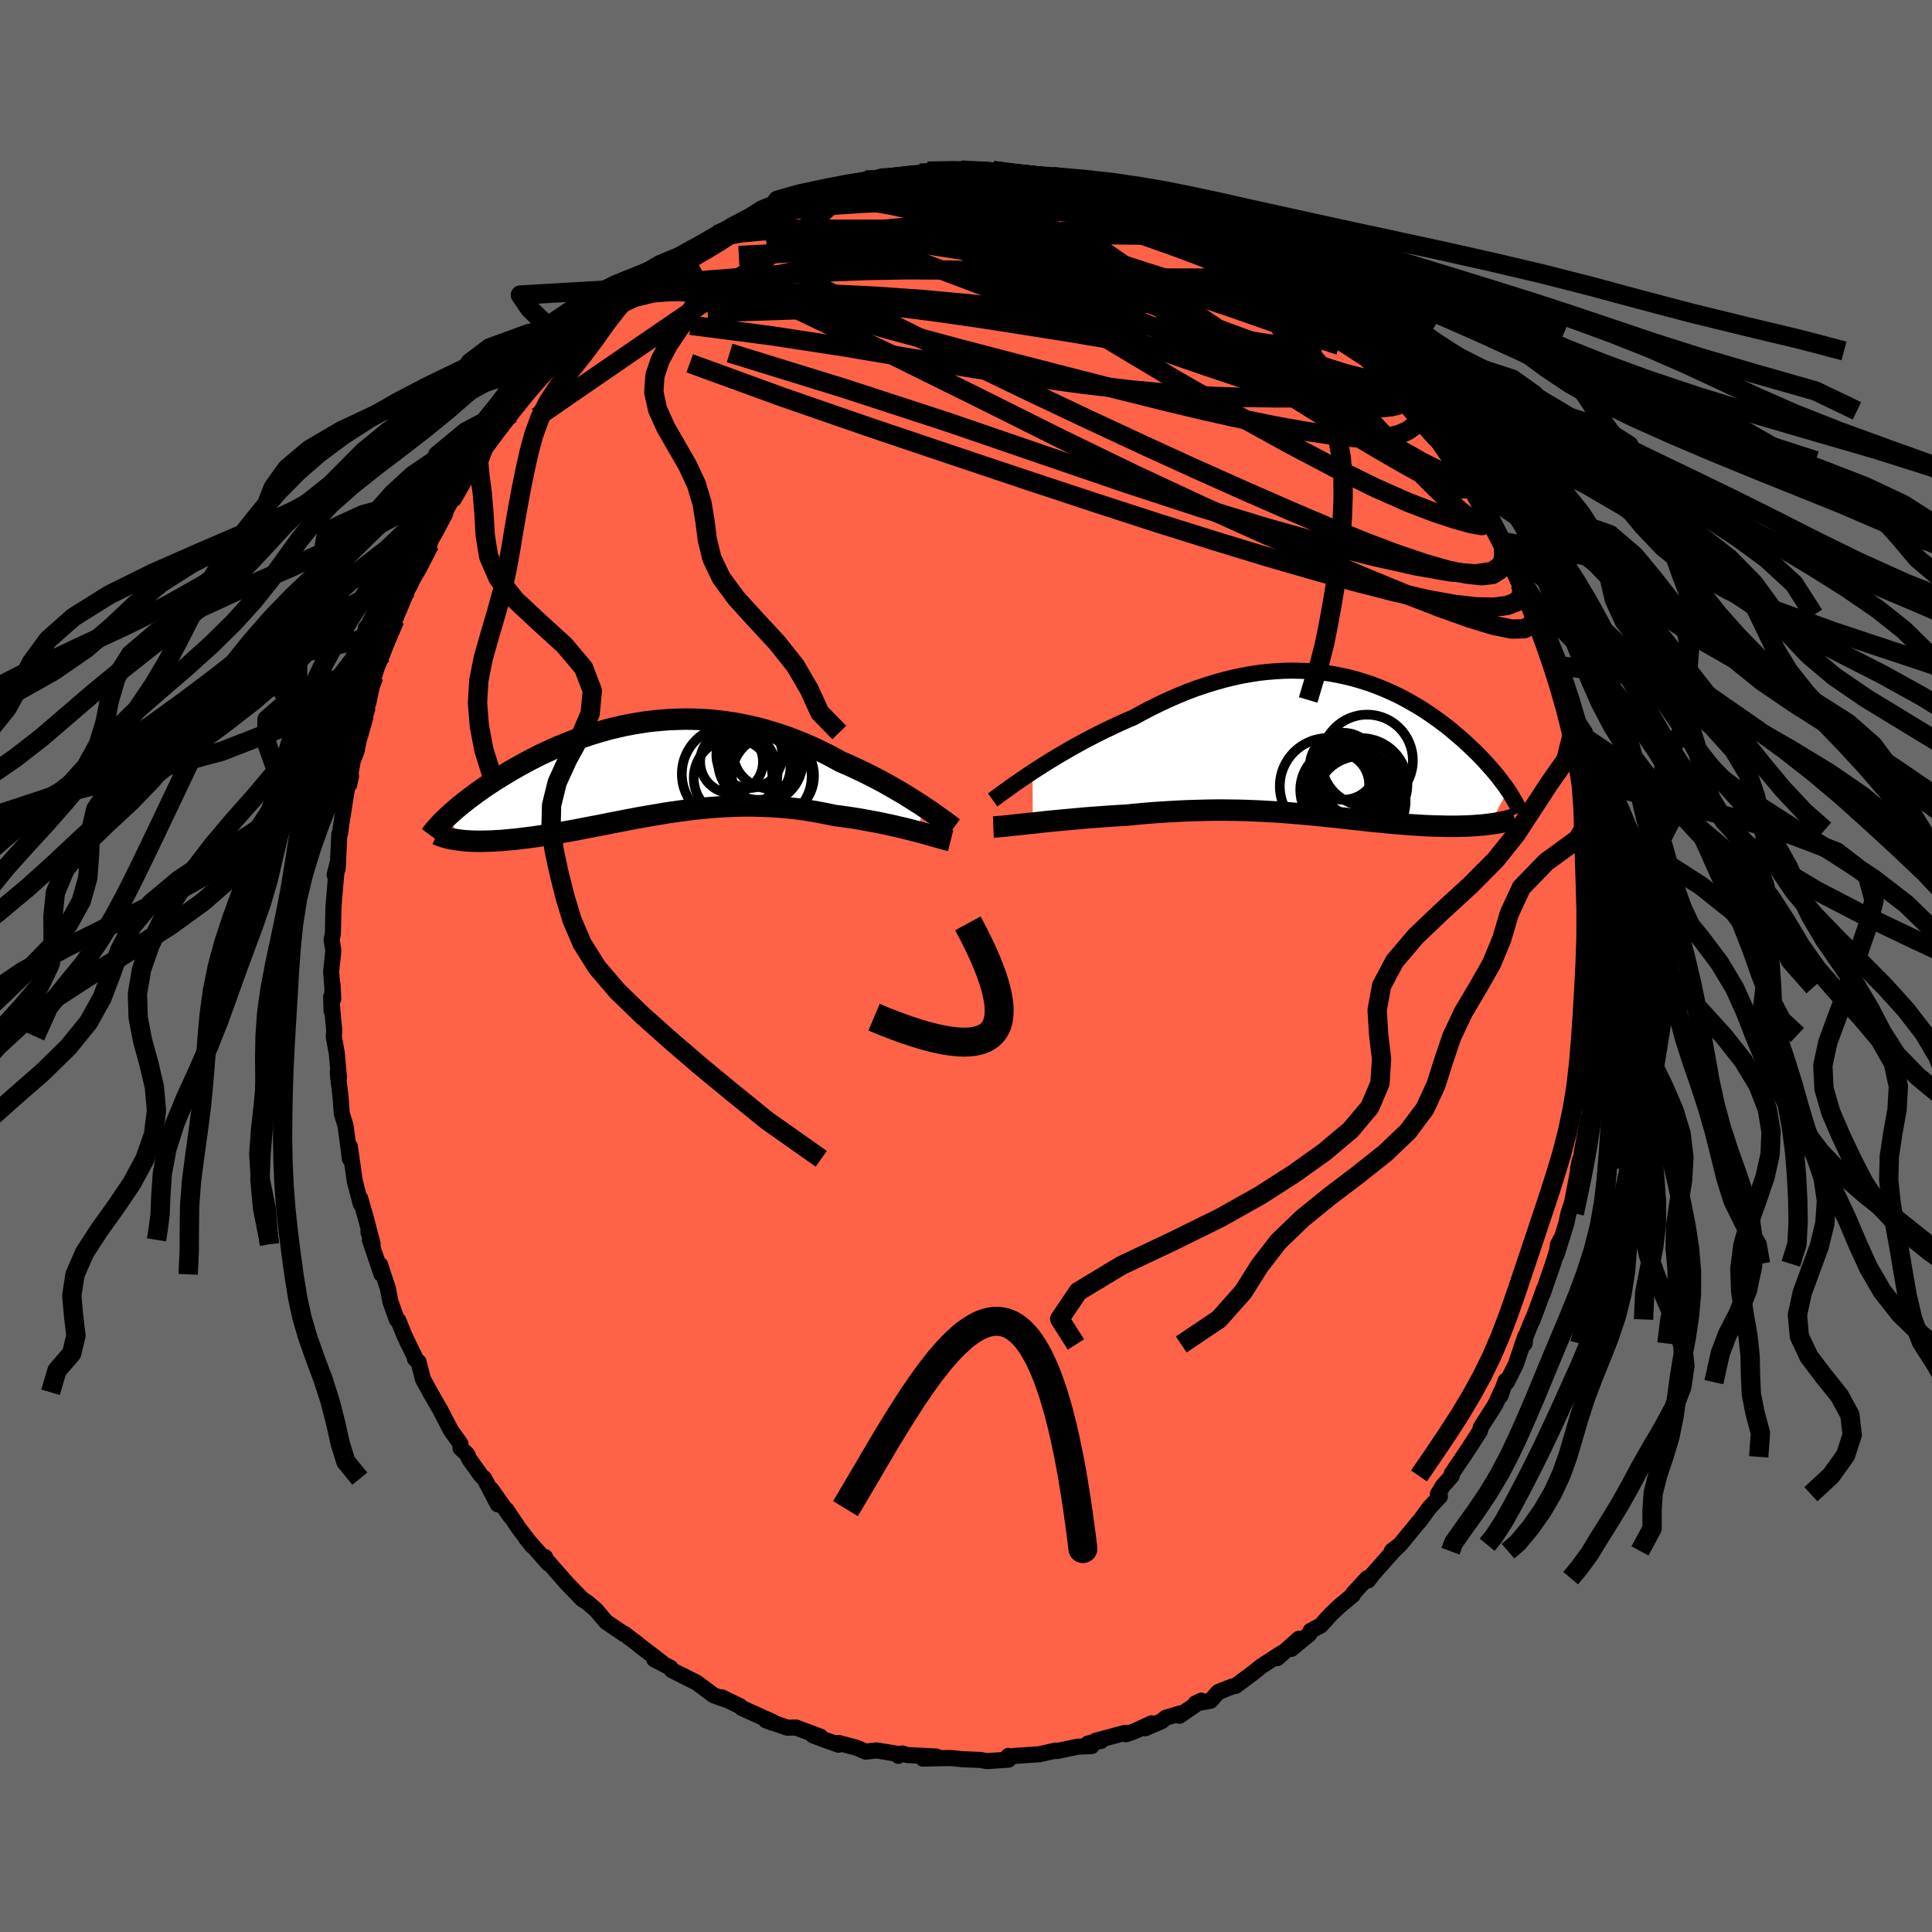 
  <svg viewBox="-100 -100 200 200" xmlns="http://www.w3.org/2000/svg" width="500" height="500" id="face-svg">
    <defs>
      <clipPath id="leftEyeClipPath">
        <polyline points="28.33,3.91 27.88,3.61 27.4,3.31 26.91,3 26.4,2.68 25.87,2.37 25.32,2.05 24.76,1.73 24.19,1.41 23.6,1.1 23,0.79 22.39,0.48 21.76,0.18 21.13,-0.12 20.49,-0.41 19.83,-0.69 19.08,-1.1 18.32,-1.5 17.55,-1.88 16.77,-2.24 15.98,-2.59 15.18,-2.91 14.38,-3.22 13.56,-3.5 12.75,-3.76 11.93,-4 11.11,-4.22 10.28,-4.41 9.46,-4.58 8.63,-4.73 7.8,-4.85 6.98,-4.95 6.15,-5.03 5.33,-5.08 4.52,-5.11 3.7,-5.12 2.89,-5.1 2.09,-5.07 1.3,-5.01 0.51,-4.94 -0.27,-4.85 -1.04,-4.73 -1.81,-4.6 -2.56,-4.46 -3.3,-4.29 -4.03,-4.12 -4.75,-3.92 -5.46,-3.72 -6.16,-3.5 -6.84,-3.27 -7.52,-3.04 -8.17,-2.79 -8.82,-2.53 -9.45,-2.27 -10.06,-2 -10.66,-1.72 -11.25,-1.45 -11.82,-1.16 -12.37,-0.88 -12.91,-0.59 -13.44,-0.3 -13.95,-0.01 -14.44,0.27 -14.92,0.56 -15.38,0.84 -15.83,1.12 -16.27,1.4 -16.69,1.68 -17.1,1.95 -17.49,2.23 -17.88,2.5 -18.24,2.77 -18.6,3.04 -18.94,3.3 -19.27,3.56 -19.59,3.81 -19.89,4.07 -20.18,4.31 -20.46,4.56 -20.72,4.8 -19.72,7.4 -19.42,7.44 -19.12,7.47 -18.8,7.49 -18.47,7.51 -18.12,7.52 -17.77,7.53 -17.4,7.53 -17.02,7.52 -16.63,7.51 -16.23,7.5 -15.82,7.47 -15.39,7.45 -14.96,7.41 -14.52,7.37 -14.06,7.33 -13.59,7.28 -13.11,7.22 -12.61,7.16 -12.1,7.09 -11.58,7.02 -11.05,6.94 -10.5,6.85 -9.95,6.76 -9.38,6.67 -8.8,6.56 -8.22,6.46 -7.62,6.35 -7.01,6.23 -6.39,6.11 -5.76,5.99 -5.12,5.87 -4.48,5.74 -3.82,5.61 -3.16,5.48 -2.49,5.35 -1.81,5.22 -1.12,5.09 -0.43,4.97 0.27,4.85 0.98,4.73 1.69,4.61 2.41,4.5 3.14,4.4 3.87,4.3 4.61,4.21 5.35,4.13 6.1,4.06 6.85,4 7.6,3.95 8.36,3.91 9.13,3.88 9.89,3.87 10.66,3.87 11.44,3.89 12.21,3.92 12.99,3.96 13.76,4.02 14.54,4.09 15.32,4.18 16.1,4.29 16.87,4.41 17.65,4.55 18.42,4.7 19.18,4.86 19.82,4.94 20.45,5.03 21.08,5.12 21.7,5.22 22.31,5.33 22.91,5.44 23.51,5.55 24.09,5.67 24.66,5.79 25.22,5.91 25.76,6.04 26.29,6.16 26.81,6.29 27.3,6.42 27.78,6.54" />
      </clipPath>
      <clipPath id="rightEyeClipPath">
        <polyline points="-30.68,2.7 -30.1,2.33 -29.49,1.94 -28.87,1.55 -28.22,1.16 -27.56,0.77 -26.88,0.37 -26.18,-0.02 -25.48,-0.41 -24.75,-0.79 -24.02,-1.17 -23.28,-1.54 -22.52,-1.9 -21.76,-2.26 -21,-2.6 -20.23,-2.93 -19.3,-3.44 -18.38,-3.92 -17.44,-4.38 -16.51,-4.81 -15.57,-5.22 -14.64,-5.6 -13.7,-5.95 -12.77,-6.26 -11.84,-6.55 -10.92,-6.81 -10,-7.04 -9.09,-7.24 -8.19,-7.4 -7.3,-7.54 -6.42,-7.64 -5.55,-7.71 -4.69,-7.76 -3.84,-7.78 -3.01,-7.76 -2.18,-7.73 -1.38,-7.66 -0.58,-7.57 0.2,-7.46 0.96,-7.32 1.71,-7.16 2.44,-6.98 3.15,-6.78 3.85,-6.56 4.53,-6.33 5.2,-6.07 5.84,-5.81 6.47,-5.53 7.09,-5.24 7.68,-4.94 8.26,-4.62 8.82,-4.3 9.37,-3.98 9.9,-3.64 10.41,-3.3 10.9,-2.96 11.38,-2.62 11.84,-2.27 12.29,-1.93 12.72,-1.58 13.13,-1.23 13.53,-0.89 13.92,-0.55 14.29,-0.21 14.64,0.12 14.99,0.45 15.32,0.77 15.63,1.09 15.94,1.41 16.23,1.73 16.51,2.04 16.78,2.34 17.04,2.64 17.29,2.94 17.53,3.23 17.75,3.52 17.96,3.8 18.17,4.07 18.36,4.34 18.54,4.6 16.65,8.11 16.34,8.15 16.02,8.19 15.7,8.22 15.36,8.24 15.02,8.27 14.66,8.29 14.3,8.31 13.93,8.32 13.56,8.33 13.17,8.34 12.78,8.34 12.38,8.34 11.97,8.33 11.55,8.32 11.13,8.31 10.69,8.3 10.25,8.28 9.8,8.26 9.33,8.23 8.86,8.2 8.38,8.17 7.89,8.13 7.39,8.09 6.88,8.05 6.37,8 5.85,7.95 5.31,7.9 4.77,7.85 4.23,7.79 3.67,7.73 3.11,7.67 2.54,7.61 1.96,7.54 1.37,7.48 0.77,7.41 0.17,7.35 -0.45,7.29 -1.07,7.22 -1.71,7.16 -2.35,7.1 -3,7.04 -3.66,6.99 -4.33,6.93 -5.01,6.88 -5.71,6.84 -6.41,6.8 -7.12,6.76 -7.85,6.73 -8.59,6.7 -9.33,6.68 -10.09,6.67 -10.86,6.66 -11.64,6.66 -12.44,6.67 -13.24,6.69 -14.05,6.71 -14.88,6.74 -15.71,6.78 -16.55,6.83 -17.41,6.88 -18.27,6.94 -19.13,7.01 -20,7.09 -20.88,7.18 -21.58,7.22 -22.27,7.26 -22.97,7.31 -23.66,7.36 -24.34,7.41 -25.02,7.46 -25.69,7.52 -26.36,7.58 -27.01,7.64 -27.66,7.7 -28.29,7.76 -28.91,7.82 -29.51,7.88 -30.09,7.95 -30.66,8.01" />
      </clipPath>
      <filter id="fuzzy">
        <feTurbulence id="turbulence" baseFrequency="0.05" numOctaves="3" type="noise" result="noise" />
        <feDisplacementMap in="SourceGraphic" in2="noise" scale="2" />
      </filter>
      <linearGradient id="rainbowGradient" x1="0%" y1="0%" x2="100%" y2="0%">
        <stop offset="0%" style="stop-color: rgb(167, 133, 106); stop-opacity: 1" />
        <stop offset="50%" style="stop-color: rgb(148, 0, 211); stop-opacity: 1" />
        <stop offset="100%" style="stop-color: rgb(165, 42, 42); stop-opacity: 1" />
      </linearGradient>
    </defs>
    <rect x="-100" y="-100" width="100%" height="100%" fill="rgb(105, 105, 105)" />
    <polyline id="faceContour" points="65.65,0.76 65.65,2.17 65.63,2.5 65.72,2.44 65.29,6.62 65.32,6.09 65.47,7.14 65.11,11.18 65.06,10.86 65.18,9.84 64.56,14.82 64.65,13.89 64.45,16.4 64.42,15.7 63.74,19.32 63.63,20.89 63.36,21 63.57,20 63.36,21.23 62.75,24.44 62.36,25.62 62.13,26.7 61.13,29.89 61.28,28.83 61.55,28.31 60.77,30.83 59.7,33.92 59.83,33.47 58.66,36.66 58.64,36.59 57.6,39.18 57.83,39.08 57.89,38.35 56.91,41.25 55.99,43.08 55.85,42.94 55.32,44.51 55.64,43.56 54.77,45.44 53.3,47.74 53.2,48.14 52.07,49.9 51.46,50.81 50.29,52.54 50.28,52.79 49.37,53.81 48.84,54.68 49.06,54.91 47.95,56.1 46.97,57.45 46.71,57.73 44.95,59.88 44.08,60.55 44.91,59.91 44.22,60.58 42.06,63.02 41.62,63.61 41.54,63.37 40.07,64.97 40.05,65.11 38.68,66.25 37.79,67.09 36.72,68.27 35.68,68.82 35.55,69.15 33.68,70.69 34.45,69.65 32.22,71.65 32.65,71.14 30.59,72.48 29.76,73.14 27.9,74.53 27.56,74.58 26.11,75.16 25.32,76.06 23.75,76.34 24.36,76.05 22.1,77.61 22.22,77.36 20.68,77.82 20.28,78.16 18.56,78.91 19.21,78.4 17.44,79.22 16.56,79.53 16.48,79.38 13.4,80.21 13.98,80.22 12.64,80.48 13.01,80.75 11.54,80.82 9.42,81.27 9.28,81.22 7.58,81.6 5.05,81.77 4.44,81.89 4.39,81.77 4.39,82.16 2.15,82.31 1.49,82.19 -0.36,82.11 -1.49,82 -1.87,81.99 -4.45,82.05 -3.05,81.84 -6.11,81.68 -6.6,81.52 -7,81.76 -7.07,81.56 -9.27,81.2 -10.38,81.33 -11.28,80.94 -13.19,80.43 -13.2,80.61 -14.77,80.05 -15.85,79.64 -15.07,79.78 -17.61,78.83 -18.49,78.85 -20.72,78.08 -20.04,78.34 -20.05,78.24 -23.19,76.82 -23.42,76.61 -25.3,75.7 -24.73,75.99 -26.1,75.51 -26.13,75.49 -27.87,74.19 -29.89,73.18 -30.45,72.9 -30.6,72.64 -32.28,71.77 -31.53,72.07 -33.78,70.36 -34.03,70.14 -35.4,69.11 -35.42,69.14 -37.25,67.9 -38.29,66.67 -38.88,66.16 -39.26,65.84 -39.45,65.73 -39.71,65.56 -41.27,63.96 -43.47,61.45 -43.58,61.18 -43.25,61.84 -45.56,59.21 -44.9,60.03 -46.33,58.15 -47.56,56.31 -47.17,56.98 -49.14,54.18 -48.47,55.73 -49.86,53.07 -50.21,52.74 -51.45,51.01 -51.61,50.58 -52.33,49.91 -52.33,49.46 -53.33,48.06 -54.4,46 -55.47,44.13 -56.22,42.76 -56.67,40.98 -57.05,40.65 -56.97,40.65 -57.78,39.01 -58.11,38.3 -58.78,36.66 -58.92,36.61 -59.59,34.73 -59.84,33.4 -60.65,30.93 -60.5,31.92 -61.71,28.35 -61.56,28.34 -61.86,27.54 -61.42,28.79 -62.14,26.05 -62.7,24.09 -62.67,24.59 -63.27,22.28 -63.52,20.54 -63.79,18.67 -63.78,19.96 -64.22,16.56 -64.62,15.27 -64.75,13.46 -64.98,11.63 -65.03,10.96 -64.91,11.55 -65.14,9 -65.45,7.3 -65.4,6.67 -65.72,3.19 -65.67,4.68 -65.57,1.96 -65.5,3.41 -65.72,0.58 -65.49,-1.62 -65.67,-2.69 -65.54,-3.35 -65.48,-6.01 -65.45,-6.52 -65.22,-9.21 -65.06,-10.63 -65.36,-9.43 -65.04,-10.08 -64.87,-13.67 -64.79,-13.75 -64.68,-14.6 -63.99,-18.97 -63.85,-18.79 -63.66,-19.66 -63.92,-18.7 -63.5,-21.18 -63.08,-22.27 -62.71,-24.17 -61.99,-26.58 -62.29,-25.97 -61.83,-27.4 -61.52,-28.94 -61.28,-30 -60.96,-30.99 -60.44,-32.24 -59.61,-34.48 -60.2,-33.22 -59.12,-35.84 -57.81,-38.98 -57.57,-39.4 -56.9,-40.92 -56.98,-40.72 -57.1,-41.06 -55.52,-43.66 -55.63,-43.68 -54.82,-45.1 -53.91,-46.84 -54.37,-46.25 -52.88,-48.88 -53,-48.36 -50.8,-52.23 -51.87,-50.39 -51.5,-51.15 -50.84,-52.19 -49.8,-54.02 -48.86,-55.19 -47.06,-57.17 -46.69,-58 -46.51,-58.09 -46.11,-58.66 -45.15,-59.64 -43.51,-61.64 -44.37,-60.7 -43.47,-61.53 -41.45,-63.5 -41.12,-64.18 -41.02,-64.33 -39.35,-65.53 -38.63,-66.43 -38.38,-66.85 -36.98,-67.82 -37.19,-67.69 -34.46,-70.24 -33.03,-71.39 -34.01,-70.16 -32.15,-71.81 -32.77,-71.08 -31.58,-72.26 -29.48,-73.58 -28.99,-73.72 -28.57,-74.06 -25.7,-75.66 -25.78,-75.71 -24.49,-76.49 -24.36,-76.41 -23.38,-76.93 -20.76,-78.13 -22.25,-77.33 -20.96,-78.06 -18.9,-78.54 -18.22,-78.9 -17.58,-79.39 -15.82,-79.99 -15.25,-79.92 -14.47,-80.09 -12.68,-80.76 -11.5,-80.84 -10.42,-81.36 -8.96,-81.56 -9.21,-81.26 -9.26,-81.46 -6.45,-81.73 -6.27,-81.69 -4.79,-82.08 -2.48,-82.21 -3.98,-82.28 -0.51,-82.39 -0.48,-82.39 2,-82.25 0.26,-82.46 2.79,-82.35 3.09,-82.05 3.28,-82.13 5.6,-81.98 7,-82 8.03,-81.5 9.42,-81.35 9,-81.72 9.68,-81.39 12.16,-80.77 13.1,-80.68 12.39,-80.77 13.49,-80.39 15.49,-79.76 16.41,-79.8 17.51,-79.31 18.5,-78.94 19.59,-78.56 20.51,-78.07 22.87,-77.15 21.97,-77.4 22.61,-77.05 22.92,-76.89 25.77,-75.55 26.2,-75.17 26.57,-75.35 27.28,-74.88 27.59,-74.71 29.34,-73.41 31.04,-72.72 32.65,-71.18 32.2,-71.4 32.1,-71.97 33.32,-70.69 36.14,-68.58 35.61,-68.99 36.63,-68.15 39.24,-65.78 39.34,-65.86 38.19,-66.97 40.55,-64.76 40.47,-65.02 41.56,-63.67 43.93,-61.34 43.54,-61.43 44.49,-60.29 45.03,-59.83 45.89,-58.92 47.01,-57.47 46.93,-57.52 48.58,-55.25 47.98,-56.17 49.18,-54.48 49.14,-54.8 50.69,-52.31 51.72,-50.32 52.94,-49.05 52.27,-50.03 53.09,-48.13 53.58,-47.43 53.9,-47.12 55.57,-43.92 55.63,-43.89 55.66,-43.37 55.56,-43.82 57.34,-39.59 57.54,-39.8 58.55,-37.16 58.79,-36.35 58.81,-36.33 59.59,-34.7 60.05,-33.05 60.48,-32 60.73,-31.18 60.76,-30.64 61.24,-29.59 61.72,-27.78 61.95,-27.54 62.05,-26.91 62.75,-24.52 62.74,-23.9 63.67,-20.03 63.39,-21.02 63.59,-19.34 63.89,-19.3 64.57,-15.15 64.51,-15.17 64.71,-14.09 64.79,-13.12 64.85,-13.1 64.87,-11.36 65.24,-8.65 65.21,-7.65 65.4,-5.51 65.65,-4.38 65.39,-4.08 65.63,-1.97 65.77,-0.47 65.65,0.76 65.65,2.17" fill="rgb(255, 99, 71)" stroke="black" stroke-width="1.667" stroke-linejoin="round" filter="url(#fuzzy)" />
    <g transform="translate(37.57 -22.8)">
      <polyline id="rightCountour" points="-30.68,2.7 -30.1,2.33 -29.49,1.94 -28.87,1.55 -28.22,1.16 -27.56,0.77 -26.88,0.37 -26.18,-0.02 -25.48,-0.41 -24.75,-0.79 -24.02,-1.17 -23.28,-1.54 -22.52,-1.9 -21.76,-2.26 -21,-2.6 -20.23,-2.93 -19.3,-3.44 -18.38,-3.92 -17.44,-4.38 -16.51,-4.81 -15.57,-5.22 -14.64,-5.6 -13.7,-5.95 -12.77,-6.26 -11.84,-6.55 -10.92,-6.81 -10,-7.04 -9.09,-7.24 -8.19,-7.4 -7.3,-7.54 -6.42,-7.64 -5.55,-7.71 -4.69,-7.76 -3.84,-7.78 -3.01,-7.76 -2.18,-7.73 -1.38,-7.66 -0.58,-7.57 0.2,-7.46 0.96,-7.32 1.71,-7.16 2.44,-6.98 3.15,-6.78 3.85,-6.56 4.53,-6.33 5.2,-6.07 5.84,-5.81 6.47,-5.53 7.09,-5.24 7.68,-4.94 8.26,-4.62 8.82,-4.3 9.37,-3.98 9.9,-3.64 10.41,-3.3 10.9,-2.96 11.38,-2.62 11.84,-2.27 12.29,-1.93 12.72,-1.58 13.13,-1.23 13.53,-0.89 13.92,-0.55 14.29,-0.21 14.64,0.12 14.99,0.45 15.32,0.77 15.63,1.09 15.94,1.41 16.23,1.73 16.51,2.04 16.78,2.34 17.04,2.64 17.29,2.94 17.53,3.23 17.75,3.52 17.96,3.8 18.17,4.07 18.36,4.34 18.54,4.6 16.65,8.11 16.34,8.15 16.02,8.19 15.7,8.22 15.36,8.24 15.02,8.27 14.66,8.29 14.3,8.31 13.93,8.32 13.56,8.33 13.17,8.34 12.78,8.34 12.38,8.34 11.97,8.33 11.55,8.32 11.13,8.31 10.69,8.3 10.25,8.28 9.8,8.26 9.33,8.23 8.86,8.2 8.38,8.17 7.89,8.13 7.39,8.09 6.88,8.05 6.37,8 5.85,7.95 5.31,7.9 4.77,7.85 4.23,7.79 3.67,7.73 3.11,7.67 2.54,7.61 1.96,7.54 1.37,7.48 0.77,7.41 0.17,7.35 -0.45,7.29 -1.07,7.22 -1.71,7.16 -2.35,7.1 -3,7.04 -3.66,6.99 -4.33,6.93 -5.01,6.88 -5.71,6.84 -6.41,6.8 -7.12,6.76 -7.85,6.73 -8.59,6.7 -9.33,6.68 -10.09,6.67 -10.86,6.66 -11.64,6.66 -12.44,6.67 -13.24,6.69 -14.05,6.71 -14.88,6.74 -15.71,6.78 -16.55,6.83 -17.41,6.88 -18.27,6.94 -19.13,7.01 -20,7.09 -20.88,7.18 -21.58,7.22 -22.27,7.26 -22.97,7.31 -23.66,7.36 -24.34,7.41 -25.02,7.46 -25.69,7.52 -26.36,7.58 -27.01,7.64 -27.66,7.7 -28.29,7.76 -28.91,7.82 -29.51,7.88 -30.09,7.95 -30.66,8.01" fill="white" stroke="white" stroke-width="0" stroke-linejoin="round" filter="url(#fuzzy)" />
    </g>
    <g transform="translate(-32.76 -20.44)">
      <polyline id="leftCountour" points="28.33,3.91 27.88,3.61 27.4,3.31 26.91,3 26.4,2.68 25.87,2.37 25.32,2.05 24.76,1.73 24.19,1.41 23.6,1.1 23,0.79 22.39,0.48 21.76,0.18 21.13,-0.12 20.49,-0.41 19.83,-0.69 19.08,-1.1 18.32,-1.5 17.55,-1.88 16.77,-2.24 15.98,-2.59 15.18,-2.91 14.38,-3.22 13.56,-3.5 12.75,-3.76 11.93,-4 11.11,-4.22 10.28,-4.41 9.46,-4.58 8.63,-4.73 7.8,-4.85 6.98,-4.95 6.15,-5.03 5.33,-5.08 4.52,-5.11 3.7,-5.12 2.89,-5.1 2.09,-5.07 1.3,-5.01 0.51,-4.94 -0.27,-4.85 -1.04,-4.73 -1.81,-4.6 -2.56,-4.46 -3.3,-4.29 -4.03,-4.12 -4.75,-3.92 -5.46,-3.72 -6.16,-3.5 -6.84,-3.27 -7.52,-3.04 -8.17,-2.79 -8.82,-2.53 -9.45,-2.27 -10.06,-2 -10.66,-1.72 -11.25,-1.45 -11.82,-1.16 -12.37,-0.88 -12.91,-0.59 -13.44,-0.3 -13.95,-0.01 -14.44,0.27 -14.92,0.56 -15.38,0.84 -15.83,1.12 -16.27,1.4 -16.69,1.68 -17.1,1.95 -17.49,2.23 -17.88,2.5 -18.24,2.77 -18.6,3.04 -18.94,3.3 -19.27,3.56 -19.59,3.81 -19.89,4.07 -20.18,4.31 -20.46,4.56 -20.72,4.8 -19.72,7.4 -19.42,7.44 -19.12,7.47 -18.8,7.49 -18.47,7.51 -18.12,7.52 -17.77,7.53 -17.4,7.53 -17.02,7.52 -16.63,7.51 -16.23,7.5 -15.82,7.47 -15.39,7.45 -14.96,7.41 -14.52,7.37 -14.06,7.33 -13.59,7.28 -13.11,7.22 -12.61,7.16 -12.1,7.09 -11.58,7.02 -11.05,6.94 -10.5,6.85 -9.95,6.76 -9.38,6.67 -8.8,6.56 -8.22,6.46 -7.62,6.35 -7.01,6.23 -6.39,6.11 -5.76,5.99 -5.12,5.87 -4.48,5.74 -3.82,5.61 -3.16,5.48 -2.49,5.35 -1.81,5.22 -1.12,5.09 -0.43,4.97 0.27,4.85 0.98,4.73 1.69,4.61 2.41,4.5 3.14,4.4 3.87,4.3 4.61,4.21 5.35,4.13 6.1,4.06 6.85,4 7.6,3.95 8.36,3.91 9.13,3.88 9.89,3.87 10.66,3.87 11.44,3.89 12.21,3.92 12.99,3.96 13.76,4.02 14.54,4.09 15.32,4.18 16.1,4.29 16.87,4.41 17.65,4.55 18.42,4.7 19.18,4.86 19.82,4.94 20.45,5.03 21.08,5.12 21.7,5.22 22.31,5.33 22.91,5.44 23.51,5.55 24.09,5.67 24.66,5.79 25.22,5.91 25.76,6.04 26.29,6.16 26.81,6.29 27.3,6.42 27.78,6.54" fill="white" stroke="white" stroke-width="0" stroke-linejoin="round" filter="url(#fuzzy)" />
    </g>
    <g transform="translate(37.57 -22.8)">
      <polyline id="rightUpper" points="-34.81,5.61 -34.56,5.43 -34.27,5.22 -33.94,4.97 -33.57,4.71 -33.17,4.42 -32.73,4.1 -32.26,3.78 -31.76,3.43 -31.23,3.07 -30.68,2.7 -30.1,2.33 -29.49,1.94 -28.87,1.55 -28.22,1.16 -27.56,0.77 -26.88,0.37 -26.18,-0.02 -25.48,-0.41 -24.75,-0.79 -24.02,-1.17 -23.28,-1.54 -22.52,-1.9 -21.76,-2.26 -21,-2.6 -20.23,-2.93 -19.3,-3.44 -18.38,-3.92 -17.44,-4.38 -16.51,-4.81 -15.57,-5.22 -14.64,-5.6 -13.7,-5.95 -12.77,-6.26 -11.84,-6.55 -10.92,-6.81 -10,-7.04 -9.09,-7.24 -8.19,-7.4 -7.3,-7.54 -6.42,-7.64 -5.55,-7.71 -4.69,-7.76 -3.84,-7.78 -3.01,-7.76 -2.18,-7.73 -1.38,-7.66 -0.58,-7.57 0.2,-7.46 0.96,-7.32 1.71,-7.16 2.44,-6.98 3.15,-6.78 3.85,-6.56 4.53,-6.33 5.2,-6.07 5.84,-5.81 6.47,-5.53 7.09,-5.24 7.68,-4.94 8.26,-4.62 8.82,-4.3 9.37,-3.98 9.9,-3.64 10.41,-3.3 10.9,-2.96 11.38,-2.62 11.84,-2.27 12.29,-1.93 12.72,-1.58 13.13,-1.23 13.53,-0.89 13.92,-0.55 14.29,-0.21 14.64,0.12 14.99,0.45 15.32,0.77 15.63,1.09 15.94,1.41 16.23,1.73 16.51,2.04 16.78,2.34 17.04,2.64 17.29,2.94 17.53,3.23 17.75,3.52 17.96,3.8 18.17,4.07 18.36,4.34 18.54,4.6 18.71,4.86 18.87,5.11 19.02,5.36 19.16,5.6 19.29,5.83 19.42,6.06 19.53,6.28 19.63,6.49 19.73,6.7 19.81,6.9" fill="none" stroke="black" stroke-width="1.667" stroke-linejoin="round" filter="url(#fuzzy)" />
      <polyline id="rightLower" points="-34.74,8.41 -34.49,8.4 -34.21,8.37 -33.88,8.35 -33.51,8.31 -33.11,8.27 -32.68,8.22 -32.21,8.17 -31.72,8.12 -31.2,8.06 -30.66,8.01 -30.09,7.95 -29.51,7.88 -28.91,7.82 -28.29,7.76 -27.66,7.7 -27.01,7.64 -26.36,7.58 -25.69,7.52 -25.02,7.46 -24.34,7.41 -23.66,7.36 -22.97,7.31 -22.27,7.26 -21.58,7.22 -20.88,7.18 -20,7.09 -19.13,7.01 -18.27,6.94 -17.41,6.88 -16.55,6.83 -15.71,6.78 -14.88,6.74 -14.05,6.71 -13.24,6.69 -12.44,6.67 -11.64,6.66 -10.86,6.66 -10.09,6.67 -9.33,6.68 -8.59,6.7 -7.85,6.73 -7.12,6.76 -6.41,6.8 -5.71,6.84 -5.01,6.88 -4.33,6.93 -3.66,6.99 -3,7.04 -2.35,7.1 -1.71,7.16 -1.07,7.22 -0.45,7.29 0.17,7.35 0.77,7.41 1.37,7.48 1.96,7.54 2.54,7.61 3.11,7.67 3.67,7.73 4.23,7.79 4.77,7.85 5.31,7.9 5.85,7.95 6.37,8 6.88,8.05 7.39,8.09 7.89,8.13 8.38,8.17 8.86,8.2 9.33,8.23 9.8,8.26 10.25,8.28 10.69,8.3 11.13,8.31 11.55,8.32 11.97,8.33 12.38,8.34 12.78,8.34 13.17,8.34 13.56,8.33 13.93,8.32 14.3,8.31 14.66,8.29 15.02,8.27 15.36,8.24 15.7,8.22 16.02,8.19 16.34,8.15 16.65,8.11 16.95,8.07 17.24,8.03 17.52,7.98 17.79,7.93 18.06,7.87 18.31,7.82 18.55,7.76 18.79,7.7 19.02,7.63 19.24,7.56" fill="none" stroke="black" stroke-width="2.222" stroke-linejoin="round" filter="url(#fuzzy)" />
      <circle r="3.466" cx="1.488" cy="2.124" stroke="black" fill="none" stroke-width="1.0" filter="url(#fuzzy)" clip-path="url(#rightEyeClipPath)" /><circle r="4.82" cx="2.773" cy="4.249" stroke="black" fill="none" stroke-width="1.0" filter="url(#fuzzy)" clip-path="url(#rightEyeClipPath)" /><circle r="4.736" cx="3.953" cy="1.514" stroke="black" fill="none" stroke-width="1.0" filter="url(#fuzzy)" clip-path="url(#rightEyeClipPath)" /><circle r="4.358" cx="1.388" cy="4.564" stroke="black" fill="none" stroke-width="1.0" filter="url(#fuzzy)" clip-path="url(#rightEyeClipPath)" /><circle r="4.68" cx="3.258" cy="5.749" stroke="black" fill="none" stroke-width="1.0" filter="url(#fuzzy)" clip-path="url(#rightEyeClipPath)" /><circle r="4.988" cx="-0.097" cy="4.189" stroke="black" fill="none" stroke-width="1.0" filter="url(#fuzzy)" clip-path="url(#rightEyeClipPath)" /><circle r="3.432" cx="2.873" cy="3.919" stroke="black" fill="none" stroke-width="1.0" filter="url(#fuzzy)" clip-path="url(#rightEyeClipPath)" /><circle r="4.792" cx="3.333" cy="3.999" stroke="black" fill="none" stroke-width="1.0" filter="url(#fuzzy)" clip-path="url(#rightEyeClipPath)" /><circle r="3.99" cx="2.658" cy="4.334" stroke="black" fill="none" stroke-width="1.0" filter="url(#fuzzy)" clip-path="url(#rightEyeClipPath)" /><circle r="3.34" cx="0.823" cy="4.019" stroke="black" fill="none" stroke-width="1.0" filter="url(#fuzzy)" clip-path="url(#rightEyeClipPath)" />
      </g>
    <g transform="translate(-32.76 -20.44)">
      <polyline id="leftUpper" points="31.48,6.15 31.3,6.02 31.08,5.86 30.84,5.67 30.56,5.47 30.25,5.25 29.92,5.01 29.56,4.75 29.17,4.48 28.76,4.2 28.33,3.91 27.88,3.61 27.4,3.31 26.91,3 26.4,2.68 25.87,2.37 25.32,2.05 24.76,1.73 24.19,1.41 23.6,1.1 23,0.79 22.39,0.48 21.76,0.18 21.13,-0.12 20.49,-0.41 19.83,-0.69 19.08,-1.1 18.32,-1.5 17.55,-1.88 16.77,-2.24 15.98,-2.59 15.18,-2.91 14.38,-3.22 13.56,-3.5 12.75,-3.76 11.93,-4 11.11,-4.22 10.28,-4.41 9.46,-4.58 8.63,-4.73 7.8,-4.85 6.98,-4.95 6.15,-5.03 5.33,-5.08 4.52,-5.11 3.7,-5.12 2.89,-5.1 2.09,-5.07 1.3,-5.01 0.51,-4.94 -0.27,-4.85 -1.04,-4.73 -1.81,-4.6 -2.56,-4.46 -3.3,-4.29 -4.03,-4.12 -4.75,-3.92 -5.46,-3.72 -6.16,-3.5 -6.84,-3.27 -7.52,-3.04 -8.17,-2.79 -8.82,-2.53 -9.45,-2.27 -10.06,-2 -10.66,-1.72 -11.25,-1.45 -11.82,-1.16 -12.37,-0.88 -12.91,-0.59 -13.44,-0.3 -13.95,-0.01 -14.44,0.27 -14.92,0.56 -15.38,0.84 -15.83,1.12 -16.27,1.4 -16.69,1.68 -17.1,1.95 -17.49,2.23 -17.88,2.5 -18.24,2.77 -18.6,3.04 -18.94,3.3 -19.27,3.56 -19.59,3.81 -19.89,4.07 -20.18,4.31 -20.46,4.56 -20.72,4.8 -20.97,5.03 -21.21,5.26 -21.44,5.48 -21.65,5.7 -21.85,5.92 -22.04,6.13 -22.22,6.33 -22.38,6.53 -22.54,6.73 -22.68,6.92" fill="none" stroke="black" stroke-width="2.222" stroke-linejoin="round" filter="url(#fuzzy)" />
      <polyline id="leftLower" points="31.17,7.47 30.97,7.42 30.73,7.36 30.46,7.29 30.16,7.2 29.83,7.11 29.47,7.01 29.08,6.9 28.67,6.78 28.24,6.66 27.78,6.54 27.3,6.42 26.81,6.29 26.29,6.16 25.76,6.04 25.22,5.91 24.66,5.79 24.09,5.67 23.51,5.55 22.91,5.44 22.31,5.33 21.7,5.22 21.08,5.12 20.45,5.03 19.82,4.94 19.18,4.86 18.42,4.7 17.65,4.55 16.87,4.41 16.1,4.29 15.32,4.18 14.54,4.09 13.76,4.02 12.99,3.96 12.21,3.92 11.44,3.89 10.66,3.87 9.89,3.87 9.13,3.88 8.36,3.91 7.6,3.95 6.85,4 6.1,4.06 5.35,4.13 4.61,4.21 3.87,4.3 3.14,4.4 2.41,4.5 1.69,4.61 0.98,4.73 0.27,4.85 -0.43,4.97 -1.12,5.09 -1.81,5.22 -2.49,5.35 -3.16,5.48 -3.82,5.61 -4.48,5.74 -5.12,5.87 -5.76,5.99 -6.39,6.11 -7.01,6.23 -7.62,6.35 -8.22,6.46 -8.8,6.56 -9.38,6.67 -9.95,6.76 -10.5,6.85 -11.05,6.94 -11.58,7.02 -12.1,7.09 -12.61,7.16 -13.11,7.22 -13.59,7.28 -14.06,7.33 -14.52,7.37 -14.96,7.41 -15.39,7.45 -15.82,7.47 -16.23,7.5 -16.63,7.51 -17.02,7.52 -17.4,7.53 -17.77,7.53 -18.12,7.52 -18.47,7.51 -18.8,7.49 -19.12,7.47 -19.42,7.44 -19.72,7.4 -20,7.36 -20.27,7.32 -20.53,7.27 -20.78,7.22 -21.01,7.16 -21.23,7.1 -21.45,7.03 -21.65,6.96 -21.83,6.89 -22.01,6.81" fill="none" stroke="black" stroke-width="2.222" stroke-linejoin="round" filter="url(#fuzzy)" />
      <circle r="3.566" cx="11.021" cy="-0.108" stroke="black" fill="none" stroke-width="1.0" filter="url(#fuzzy)" clip-path="url(#leftEyeClipPath)" /><circle r="4.014" cx="11.261" cy="-0.773" stroke="black" fill="none" stroke-width="1.0" filter="url(#fuzzy)" clip-path="url(#leftEyeClipPath)" /><circle r="3.778" cx="12.436" cy="-1.708" stroke="black" fill="none" stroke-width="1.0" filter="url(#fuzzy)" clip-path="url(#leftEyeClipPath)" /><circle r="4.08" cx="8.656" cy="0.982" stroke="black" fill="none" stroke-width="1.0" filter="url(#fuzzy)" clip-path="url(#leftEyeClipPath)" /><circle r="4.554" cx="12.226" cy="0.852" stroke="black" fill="none" stroke-width="1.0" filter="url(#fuzzy)" clip-path="url(#leftEyeClipPath)" /><circle r="4.376" cx="11.466" cy="-0.743" stroke="black" fill="none" stroke-width="1.0" filter="url(#fuzzy)" clip-path="url(#leftEyeClipPath)" /><circle r="3.252" cx="8.491" cy="-0.703" stroke="black" fill="none" stroke-width="1.0" filter="url(#fuzzy)" clip-path="url(#leftEyeClipPath)" /><circle r="4.25" cx="12.776" cy="0.742" stroke="black" fill="none" stroke-width="1.0" filter="url(#fuzzy)" clip-path="url(#leftEyeClipPath)" /><circle r="4.948" cx="8.291" cy="0.562" stroke="black" fill="none" stroke-width="1.0" filter="url(#fuzzy)" clip-path="url(#leftEyeClipPath)" /><circle r="3.422" cx="10.336" cy="-1.408" stroke="black" fill="none" stroke-width="1.0" filter="url(#fuzzy)" clip-path="url(#leftEyeClipPath)" />
    </g>
    <g id="hairs">
      <polyline points="-2.48,-82.21 -2.42,-82.24 -1.09,-82.16 0.47,-81.99 2.02,-81.75 3.58,-81.46 5.21,-81.11 6.96,-80.71 8.83,-80.29 10.75,-79.86 12.65,-79.44 14.42,-79.05 16.04,-78.69 17.51,-78.35 18.84,-78.01 19.99,-77.7 20.86,-77.49 21.36,-77.41 21.64,-77.41" fill="none" stroke="rgb(0, 0, 0)" stroke-width="2" stroke-linejoin="round" filter="url(#fuzzy)" /><polyline points="32.65,-71.18 32.5,-71.3 33.03,-70.94 34.02,-70.15 35.19,-69.18 36.38,-68.18 37.49,-67.23 38.49,-66.37 39.37,-65.6 40.13,-64.93 40.82,-64.3 41.44,-63.72 41.96,-63.21 42.34,-62.81 42.56,-62.57 42.57,-62.51 42.4,-62.63 42.05,-62.92 41.49,-63.39 40.67,-64.11 39.52,-65.15 38.04,-66.51 36.19,-68.2" fill="none" stroke="rgb(0, 0, 0)" stroke-width="2" stroke-linejoin="round" filter="url(#fuzzy)" /><polyline points="45.89,-58.92 46.67,-57.89 47.27,-57.08 47.79,-56.38 48.22,-55.79 48.58,-55.27 48.88,-54.81 49.06,-54.46 49.03,-54.36 48.69,-54.67 47.95,-55.49 46.78,-56.84 45.22,-58.66 43.31,-60.89 41.16,-63.44" fill="none" stroke="rgb(0, 0, 0)" stroke-width="2" stroke-linejoin="round" filter="url(#fuzzy)" /><polyline points="12.39,-80.77 13.62,-80.38 14.83,-80.03 15.84,-79.73 16.64,-79.45 17.24,-79.16 17.63,-78.89 17.76,-78.63 17.6,-78.43 17.13,-78.26 16.36,-78.13 15.32,-78.04 13.99,-77.99 12.36,-78 10.39,-78.06 8.04,-78.18 5.28,-78.32 2.05,-78.46 -1.69,-78.62 -5.98,-78.85 -10.76,-79.26" fill="none" stroke="rgb(0, 0, 0)" stroke-width="2" stroke-linejoin="round" filter="url(#fuzzy)" /><polyline points="45.89,-58.92 46.7,-57.84 47.37,-56.91 48.03,-55.99 48.68,-55.08 49.36,-54.11 50.07,-53.09 50.77,-52.05 51.39,-51.12 51.86,-50.4 52.13,-49.97 52.18,-49.86 52.01,-50.06 51.66,-50.54 51.13,-51.29 50.41,-52.32 49.45,-53.72 48.23,-55.55" fill="none" stroke="rgb(0, 0, 0)" stroke-width="2" stroke-linejoin="round" filter="url(#fuzzy)" /><polyline points="-37.19,-67.69 -34.97,-69.47 -33.27,-70.24 -31.58,-70.56 -29.62,-70.76 -27.24,-70.96 -24.43,-71.19 -21.24,-71.44 -17.75,-71.66 -14.01,-71.86 -10.1,-72 -6.05,-72.07 -1.87,-72.05 2.42,-71.93 6.81,-71.74 11.25,-71.53 15.69,-71.35 20.07,-71.22 24.36,-71.21 28.39,-71.43" fill="none" stroke="rgb(0, 0, 0)" stroke-width="2" stroke-linejoin="round" filter="url(#fuzzy)" /><polyline points="-28.57,-74.06 -26.52,-75.09 -24.95,-75.59 -23.25,-75.89 -21.26,-76.08 -18.95,-76.2 -16.38,-76.26 -13.58,-76.27 -10.58,-76.27 -7.39,-76.26 -4.05,-76.24 -0.59,-76.2 2.97,-76.12 6.58,-75.98 10.19,-75.82 13.71,-75.71 17.05,-75.67 20.23,-75.66 23.39,-75.57" fill="none" stroke="rgb(0, 0, 0)" stroke-width="2" stroke-linejoin="round" filter="url(#fuzzy)" /><polyline points="43.54,-61.43 44.27,-60.56 44.78,-59.87 45.11,-59.25 45.22,-58.72 45.08,-58.31 44.68,-58.05 44.03,-57.89 43.15,-57.8 42.02,-57.78 40.63,-57.84 38.93,-58.05 36.88,-58.44 34.48,-59.04 31.71,-59.86 28.56,-60.86 25.02,-62.04 21.06,-63.4 16.65,-64.94 11.78,-66.7 6.47,-68.66 0.73,-70.81 -5.42,-73.13 -11.99,-75.67" fill="none" stroke="rgb(0, 0, 0)" stroke-width="2" stroke-linejoin="round" filter="url(#fuzzy)" /><polyline points="31.04,-72.72 31.73,-71.85 31.47,-71.55 30.85,-71.24 29.95,-70.76 28.59,-70.19 26.64,-69.62 23.96,-69.12 20.51,-68.72 16.25,-68.45 11.18,-68.3 5.37,-68.24 -1.21,-68.21 -8.63,-68.14 -17.09,-67.94 -26.74,-67.64" fill="none" stroke="rgb(0, 0, 0)" stroke-width="2" stroke-linejoin="round" filter="url(#fuzzy)" /><polyline points="12.16,-80.77 12.58,-80.7 12.76,-80.56 13.01,-80.32 13.19,-80.02 13.12,-79.7 12.68,-79.35 11.81,-78.98 10.47,-78.58 8.63,-78.18 6.23,-77.79 3.25,-77.42 -0.32,-77.04 -4.45,-76.64 -9.12,-76.21 -14.44,-75.74 -20.7,-75.15" fill="none" stroke="rgb(0, 0, 0)" stroke-width="2" stroke-linejoin="round" filter="url(#fuzzy)" /><polyline points="40.47,-65.02 41.75,-63.56 42.93,-62.22 43.87,-61.11 44.68,-60.14 45.42,-59.26 46.11,-58.44 46.73,-57.71 47.22,-57.1 47.56,-56.66 47.73,-56.43 47.71,-56.42 47.51,-56.63 47.1,-57.07 46.46,-57.8 45.51,-58.96 44.07,-60.77" fill="none" stroke="rgb(0, 0, 0)" stroke-width="2" stroke-linejoin="round" filter="url(#fuzzy)" /><polyline points="-20.76,-78.13 -21.03,-77.83 -19.82,-77.98 -17.93,-78.27 -15.7,-78.55 -13.23,-78.79 -10.58,-78.96 -7.76,-79.08 -4.81,-79.16 -1.76,-79.22 1.35,-79.26 4.45,-79.26 7.45,-79.24 10.25,-79.21 12.82,-79.22 15.24,-79.26" fill="none" stroke="rgb(0, 0, 0)" stroke-width="2" stroke-linejoin="round" filter="url(#fuzzy)" /><polyline points="44.49,-60.29 44.99,-59.75 45.34,-59.13 45.4,-58.63 45.1,-58.33 44.42,-58.23 43.38,-58.32 41.98,-58.56 40.21,-58.92 38.03,-59.42 35.39,-60.14 32.21,-61.14 28.48,-62.48 24.2,-64.16 19.42,-66.13 14.12,-68.38 8.21,-70.89 1.56,-73.7 -5.96,-76.81" fill="none" stroke="rgb(0, 0, 0)" stroke-width="2" stroke-linejoin="round" filter="url(#fuzzy)" /><polyline points="17.51,-79.31 18.58,-78.86 19.88,-78.19 21.3,-77.38 22.73,-76.47 24.16,-75.51 25.65,-74.47 27.23,-73.38 28.9,-72.25 30.59,-71.09 32.27,-69.92 33.91,-68.76 35.5,-67.62 37.03,-66.51 38.45,-65.48 39.68,-64.58 40.69,-63.86 41.46,-63.34 41.94,-63.1" fill="none" stroke="rgb(0, 0, 0)" stroke-width="2" stroke-linejoin="round" filter="url(#fuzzy)" /><polyline points="-4.79,-82.08 -3.35,-82.12 -2.05,-82 -0.42,-81.72 1.4,-81.31 3.3,-80.79 5.28,-80.16 7.38,-79.44 9.61,-78.66 12,-77.82 14.48,-76.96 16.99,-76.1 19.46,-75.24 21.84,-74.39 24.15,-73.53 26.4,-72.63 28.59,-71.73 30.61,-70.9 32.35,-70.25 33.96,-69.66" fill="none" stroke="rgb(0, 0, 0)" stroke-width="2" stroke-linejoin="round" filter="url(#fuzzy)" /><polyline points="-25.78,-75.71 -24.65,-76.16 -23.28,-76.35 -21.51,-76.43 -19.43,-76.4 -17.06,-76.24 -14.38,-75.99 -11.38,-75.65 -8.12,-75.24 -4.63,-74.76 -0.97,-74.19 2.85,-73.55 6.79,-72.85 10.83,-72.11 14.91,-71.36 18.96,-70.61 22.92,-69.89 26.78,-69.18 30.61,-68.43 34.6,-67.52" fill="none" stroke="rgb(0, 0, 0)" stroke-width="2" stroke-linejoin="round" filter="url(#fuzzy)" /><polyline points="51.72,-50.32 52.37,-49.65 52.65,-49.19 52.94,-48.59 53.26,-47.92 53.55,-47.26 53.75,-46.69 53.82,-46.27 53.76,-45.99 53.56,-45.85 53.22,-45.85 52.7,-46.04 52,-46.47 51.09,-47.18 49.95,-48.19 48.58,-49.5 46.96,-51.13 45.05,-53.11 42.84,-55.44 40.35,-58.13 37.65,-61.11 34.74,-64.37 31.58,-67.95 27.87,-72.01" fill="none" stroke="rgb(0, 0, 0)" stroke-width="2" stroke-linejoin="round" filter="url(#fuzzy)" /><polyline points="-10.42,-81.36 -9.42,-81.39 -8.5,-81.31 -7.2,-81.21 -5.53,-81.11 -3.61,-81 -1.55,-80.85 0.58,-80.66 2.76,-80.42 4.94,-80.14 7.08,-79.83 9.13,-79.51 11.06,-79.2 12.91,-78.89 14.68,-78.57 16.4,-78.24 18.01,-77.93 19.39,-77.69 20.44,-77.56 21.23,-77.49" fill="none" stroke="rgb(0, 0, 0)" stroke-width="2" stroke-linejoin="round" filter="url(#fuzzy)" /><polyline points="12.16,-80.77 12.5,-80.69 12.43,-80.48 12.27,-80.13 11.85,-79.67 10.98,-79.11 9.54,-78.45 7.45,-77.69 4.69,-76.83 1.23,-75.89 -2.98,-74.91 -7.99,-73.88 -13.88,-72.73 -20.75,-71.28 -28.61,-69.44" fill="none" stroke="rgb(0, 0, 0)" stroke-width="2" stroke-linejoin="round" filter="url(#fuzzy)" /><polyline points="55.63,-43.89 55.62,-43.47 55.67,-42.69 55.6,-41.76 55.24,-40.99 54.51,-40.53 53.37,-40.4 51.82,-40.57 49.86,-40.99 47.49,-41.67 44.68,-42.62 41.43,-43.84 37.74,-45.34 33.59,-47.11 28.97,-49.13 23.89,-51.4 18.33,-53.94 12.3,-56.75 5.78,-59.84 -1.27,-63.26 -8.87,-67.05 -17,-71.27" fill="none" stroke="rgb(0, 0, 0)" stroke-width="2" stroke-linejoin="round" filter="url(#fuzzy)" /><polyline points="-15.82,-79.99 -15.21,-80 -14.48,-80.08 -13.8,-80.12 -13.36,-80.03 -13.27,-79.75 -13.59,-79.24 -14.27,-78.52 -15.29,-77.59 -16.61,-76.46 -18.27,-75.11 -20.32,-73.53 -22.83,-71.7 -25.84,-69.58 -29.4,-67.13 -33.61,-64.25 -38.58,-60.84 -44.38,-56.84" fill="none" stroke="rgb(0, 0, 0)" stroke-width="2" stroke-linejoin="round" filter="url(#fuzzy)" /><polyline points="53.58,-47.43 53.98,-46.6 54.01,-45.82 53.42,-45.59 52.27,-45.79 50.62,-46.25 48.47,-46.96 45.74,-48.01 42.35,-49.51 38.23,-51.54 33.37,-54.1 27.76,-57.2 21.44,-60.83 14.44,-65.02 6.72,-69.81 -1.87,-75.15" fill="none" stroke="rgb(0, 0, 0)" stroke-width="2" stroke-linejoin="round" filter="url(#fuzzy)" /><polyline points="3.28,-82.13 5.24,-81.97 6.88,-81.7 8.35,-81.35 9.74,-80.97 11.14,-80.55 12.58,-80.08 14.07,-79.59 15.55,-79.09 17.02,-78.58 18.47,-78.07 19.88,-77.58 21.21,-77.13 22.38,-76.75 23.35,-76.45 24.09,-76.22 24.65,-76.05 25,-75.92 25.07,-75.88 24.58,-76.09" fill="none" stroke="rgb(0, 0, 0)" stroke-width="2" stroke-linejoin="round" filter="url(#fuzzy)" /><polyline points="-9.26,-81.46 -7.15,-81.58 -5.31,-81.54 -3.3,-81.41 -1.1,-81.18 1.29,-80.84 3.84,-80.42 6.49,-79.9 9.18,-79.33 11.83,-78.73 14.38,-78.15 16.82,-77.63 19.19,-77.14 21.55,-76.64 23.92,-76.03" fill="none" stroke="rgb(0, 0, 0)" stroke-width="2" stroke-linejoin="round" filter="url(#fuzzy)" /><polyline points="3.09,-82.05 3.94,-82.04 5.38,-81.92 6.86,-81.73 8.19,-81.53 9.34,-81.33 10.35,-81.15 11.25,-80.97 12.03,-80.8 12.64,-80.66 13.06,-80.56 13.27,-80.5 13.26,-80.5 12.96,-80.57 12.29,-80.72 11.28,-80.94 9.98,-81.18" fill="none" stroke="rgb(0, 0, 0)" stroke-width="2" stroke-linejoin="round" filter="url(#fuzzy)" /><polyline points="13.49,-80.39 15.01,-79.97 16.06,-79.67 16.85,-79.36 17.46,-79.02 17.86,-78.66 18.01,-78.31 17.87,-77.98 17.44,-77.67 16.73,-77.37 15.77,-77.07 14.54,-76.77 13.02,-76.47 11.17,-76.19 8.99,-75.91 6.47,-75.63 3.59,-75.33 0.33,-75.02 -3.39,-74.72 -7.63,-74.45 -12.43,-74.17 -17.78,-73.85 -23.52,-73.55" fill="none" stroke="rgb(0, 0, 0)" stroke-width="2" stroke-linejoin="round" filter="url(#fuzzy)" /><polyline points="50.69,-52.31 51.43,-50.94 51.54,-50.44 51.1,-50.45 50.23,-50.75 48.97,-51.29 47.28,-52.13 45.08,-53.37 42.29,-55.09 38.88,-57.32 34.85,-60.03 30.14,-63.21 24.65,-66.92 18.23,-71.27 10.89,-76.32" fill="none" stroke="rgb(0, 0, 0)" stroke-width="2" stroke-linejoin="round" filter="url(#fuzzy)" /><polyline points="51.72,-50.32 52.25,-49.74 52.17,-49.56 51.84,-49.42 51.29,-49.38 50.43,-49.52 49.19,-49.97 47.49,-50.78 45.33,-51.97 42.68,-53.5 39.54,-55.37 35.83,-57.63 31.5,-60.36 26.52,-63.65 20.93,-67.52 14.77,-71.95 8.18,-76.87" fill="none" stroke="rgb(0, 0, 0)" stroke-width="2" stroke-linejoin="round" filter="url(#fuzzy)" /><polyline points="27.28,-74.88 27.98,-74.42 28.99,-73.73 29.81,-73.11 30.2,-72.72 30.19,-72.54 29.85,-72.5 29.27,-72.55 28.4,-72.68 27.17,-72.96 25.48,-73.45 23.21,-74.2 20.27,-75.27 16.6,-76.64 12.31,-78.27 7.64,-80.13" fill="none" stroke="rgb(0, 0, 0)" stroke-width="2" stroke-linejoin="round" filter="url(#fuzzy)" /><polyline points="-17.58,-79.39 -16.18,-79.76 -14.93,-79.98 -13.55,-80.2 -12.02,-80.42 -10.45,-80.63 -8.88,-80.79 -7.35,-80.91 -5.84,-80.99 -4.32,-81.06 -2.78,-81.12 -1.25,-81.2 0.25,-81.28 1.67,-81.36 2.97,-81.43 4.15,-81.48 5.16,-81.53 6,-81.56 6.64,-81.6 7.07,-81.63 7.32,-81.66 7.41,-81.69 7.26,-81.75 6.71,-81.88" fill="none" stroke="rgb(0, 0, 0)" stroke-width="2" stroke-linejoin="round" filter="url(#fuzzy)" /><polyline points="31.04,-72.72 31.91,-71.86 32.19,-71.58 32.47,-71.33 32.83,-70.98 33.11,-70.63 33.14,-70.42 32.79,-70.42 31.97,-70.7 30.62,-71.29 28.72,-72.2 26.28,-73.4 23.37,-74.84 20.07,-76.51 16.47,-78.44" fill="none" stroke="rgb(0, 0, 0)" stroke-width="2" stroke-linejoin="round" filter="url(#fuzzy)" /><polyline points="-36.98,-67.82 -36.15,-68.37 -34.43,-69.19 -32.53,-69.67 -30.5,-69.82 -28.21,-69.78 -25.56,-69.67 -22.52,-69.51 -19.12,-69.31 -15.4,-69.04 -11.43,-68.69 -7.26,-68.23 -2.92,-67.67 1.54,-67.03 6.1,-66.32 10.76,-65.58 15.52,-64.78 20.39,-63.91 25.4,-62.93 30.53,-61.87 35.73,-60.79 40.9,-59.76" fill="none" stroke="rgb(0, 0, 0)" stroke-width="2" stroke-linejoin="round" filter="url(#fuzzy)" /><polyline points="41.56,-63.67 42.9,-62.19 43.31,-61.4 43.33,-60.81 43.1,-60.29 42.59,-59.83 41.76,-59.44 40.58,-59.15 39.04,-58.96 37.13,-58.86 34.85,-58.82 32.19,-58.81 29.12,-58.85 25.61,-58.97 21.61,-59.22 17.11,-59.64 12.12,-60.22 6.67,-60.96 0.79,-61.86 -5.56,-62.9 -12.48,-64.07 -20.13,-65.24 -28.52,-66.33" fill="none" stroke="rgb(0, 0, 0)" stroke-width="2" stroke-linejoin="round" filter="url(#fuzzy)" /><polyline points="57.34,-39.59 57.55,-39.1 57.48,-38.28 56.96,-37.68 56.02,-37.32 54.66,-37.15 52.84,-37.18 50.55,-37.44 47.74,-37.95 44.42,-38.71 40.59,-39.69 36.23,-40.89 31.35,-42.3 25.96,-43.94 20.03,-45.8 13.55,-47.9 6.44,-50.25 -1.35,-52.86 -9.84,-55.72 -18.97,-58.88 -28.6,-62.39" fill="none" stroke="rgb(0, 0, 0)" stroke-width="2" stroke-linejoin="round" filter="url(#fuzzy)" /><polyline points="-9.21,-81.26 -8.36,-81.4 -6.73,-81.43 -4.83,-81.37 -2.79,-81.24 -0.62,-81.04 1.65,-80.76 4.02,-80.4 6.41,-79.99 8.77,-79.54 11.04,-79.1 13.2,-78.68 15.3,-78.27 17.38,-77.84 19.44,-77.38 21.36,-76.93 22.78,-76.64" fill="none" stroke="rgb(0, 0, 0)" stroke-width="2" stroke-linejoin="round" filter="url(#fuzzy)" /><polyline points="43.93,-61.34 43.78,-61.18 43.66,-60.88 43.27,-60.68 42.46,-60.65 41.12,-60.86 39.17,-61.36 36.57,-62.18 33.28,-63.33 29.3,-64.77 24.6,-66.49 19.17,-68.5 13,-70.89 6.1,-73.81 -1.57,-77.36" fill="none" stroke="rgb(0, 0, 0)" stroke-width="2" stroke-linejoin="round" filter="url(#fuzzy)" /><polyline points="55.66,-43.37 55.74,-42.74 55.5,-41.62 54.54,-40.86 52.75,-40.59 50.11,-40.8 46.64,-41.41 42.33,-42.37 37.17,-43.67 31.14,-45.36 24.25,-47.46 16.5,-50 7.85,-52.96 -1.77,-56.26 -12.52,-59.77 -24.47,-63.46" fill="none" stroke="rgb(0, 0, 0)" stroke-width="2" stroke-linejoin="round" filter="url(#fuzzy)" /><polyline points="-32.77,-71.08 -31.43,-72.17 -30.12,-73.06 -28.91,-73.8 -27.77,-74.47 -26.69,-75.1 -25.72,-75.65 -24.87,-76.12 -24.15,-76.49 -23.57,-76.77 -23.13,-76.95 -22.84,-77.04 -22.74,-77.01 -22.83,-76.87 -23.14,-76.6 -23.7,-76.2 -24.51,-75.65 -25.56,-74.97 -26.86,-74.18 -28.42,-73.27 -30.37,-72.16 -33.07,-70.52" fill="none" stroke="rgb(0, 0, 0)" stroke-width="2" stroke-linejoin="round" filter="url(#fuzzy)" /><polyline points="22.61,-77.05 23.49,-76.62 24.54,-76.09 25.25,-75.74 25.61,-75.52 25.74,-75.35 25.72,-75.19 25.49,-75.05 24.95,-74.99 23.98,-75.08 22.51,-75.37 20.57,-75.83 18.21,-76.44 15.46,-77.2 12.28,-78.13 8.59,-79.27 4.29,-80.66" fill="none" stroke="rgb(0, 0, 0)" stroke-width="2" stroke-linejoin="round" filter="url(#fuzzy)" /><polyline points="45.89,-58.92 46.58,-57.92 46.89,-57.23 46.93,-56.69 46.73,-56.25 46.32,-55.84 45.7,-55.41 44.83,-55.02 43.65,-54.74 42.1,-54.63 40.16,-54.7 37.84,-54.96 35.14,-55.36 32.06,-55.91 28.61,-56.61 24.75,-57.47 20.48,-58.49 15.79,-59.66 10.66,-60.97 5.06,-62.41 -1.06,-64.01 -7.75,-65.82 -14.99,-67.87 -22.8,-70.12" fill="none" stroke="rgb(0, 0, 0)" stroke-width="2" stroke-linejoin="round" filter="url(#fuzzy)" /><polyline points="9.68,-81.39 11.54,-80.89 12.79,-80.42 14.03,-79.81 15.52,-79.02 17.29,-78.09 19.24,-77.03 21.27,-75.88 23.34,-74.68 25.4,-73.44 27.43,-72.18 29.4,-70.92 31.31,-69.65 33.17,-68.41 34.97,-67.2 36.7,-66.07 38.32,-65.03 39.77,-64.1 41.06,-63.26 42.34,-62.42" fill="none" stroke="rgb(0, 0, 0)" stroke-width="2" stroke-linejoin="round" filter="url(#fuzzy)" /><polyline points="-36.98,-67.82 -36.13,-68.37 -34.32,-69.22 -32.27,-69.72 -30.04,-69.9 -27.5,-69.9 -24.57,-69.84 -21.22,-69.77 -17.49,-69.68 -13.42,-69.54 -9.07,-69.32 -4.49,-69 0.28,-68.56 5.18,-68.02 10.22,-67.41 15.36,-66.74 20.61,-66.01 25.96,-65.23 31.4,-64.41 36.83,-63.71" fill="none" stroke="rgb(0, 0, 0)" stroke-width="2" stroke-linejoin="round" filter="url(#fuzzy)" /><polyline points="9.42,-81.35 9.58,-81.42 10.55,-81.16 11.81,-80.79 13.09,-80.38 14.35,-79.97 15.63,-79.54 16.94,-79.12 18.22,-78.7 19.43,-78.29 20.49,-77.92 21.37,-77.59 21.99,-77.34 22.34,-77.21 22.42,-77.19 22.27,-77.27 21.88,-77.47 21.03,-77.87" fill="none" stroke="rgb(0, 0, 0)" stroke-width="2" stroke-linejoin="round" filter="url(#fuzzy)" /><polyline points="32.65,-71.18 32.43,-71.36 32.76,-71.13 33.42,-70.58 34.12,-69.93 34.68,-69.32 35.03,-68.82 35.12,-68.47 34.94,-68.27 34.5,-68.18 33.83,-68.16 32.95,-68.21 31.84,-68.32 30.49,-68.52 28.84,-68.86 26.85,-69.35 24.5,-70.01 21.75,-70.84 18.61,-71.83 15.05,-72.98 11.04,-74.3 6.57,-75.79 1.6,-77.46 -3.82,-79.3" fill="none" stroke="rgb(0, 0, 0)" stroke-width="2" stroke-linejoin="round" filter="url(#fuzzy)" /><polyline points="18.5,-78.94 19.55,-78.53 20.6,-78.07 21.44,-77.68 22.04,-77.38 22.51,-77.12 22.91,-76.9 23.17,-76.72 23.21,-76.64 22.96,-76.67 22.41,-76.81 21.57,-77.03 20.43,-77.35 18.91,-77.8 16.91,-78.45 14.42,-79.31 11.53,-80.35" fill="none" stroke="rgb(0, 0, 0)" stroke-width="2" stroke-linejoin="round" filter="url(#fuzzy)" /><polyline points="-0.51,-82.39 0.08,-82.36 0.89,-82.32 1.72,-82.27 2.62,-82.2 3.6,-82.1 4.64,-82 5.68,-81.9 6.62,-81.8 7.37,-81.71 7.86,-81.64 8.06,-81.6 7.96,-81.58 7.59,-81.58 6.95,-81.61 6.04,-81.68 4.87,-81.79 3.42,-81.93 1.6,-82.12" fill="none" stroke="rgb(0, 0, 0)" stroke-width="2" stroke-linejoin="round" filter="url(#fuzzy)" /><polyline points="-17.58,-79.39 -16.07,-79.68 -14.49,-79.65 -12.53,-79.48 -10.21,-79.17 -7.62,-78.73 -4.85,-78.13 -1.93,-77.39 1.14,-76.53 4.43,-75.54 7.93,-74.47 11.63,-73.31 15.47,-72.11 19.38,-70.86 23.31,-69.57 27.24,-68.24 31.16,-66.87 35.03,-65.48 38.67,-64.23" fill="none" stroke="rgb(0, 0, 0)" stroke-width="2" stroke-linejoin="round" filter="url(#fuzzy)" /><polyline points="58.79,-36.35 58.81,-35.96 58.54,-35.32 57.79,-34.91 56.48,-34.88 54.58,-35.27 52.1,-36.03 49.04,-37.12 45.39,-38.54 41.12,-40.3 36.23,-42.38 30.69,-44.8 24.47,-47.6 17.55,-50.83 9.9,-54.54 1.47,-58.75 -7.82,-63.34 -18.07,-68.23" fill="none" stroke="rgb(0, 0, 0)" stroke-width="2" stroke-linejoin="round" filter="url(#fuzzy)" /><polyline points="-20.76,-78.13 -21.09,-77.83 -20.08,-78.01 -18.51,-78.3 -16.7,-78.59 -14.76,-78.84 -12.7,-79.05 -10.53,-79.21 -8.26,-79.34 -5.93,-79.44 -3.57,-79.5 -1.24,-79.53 1.03,-79.53 3.22,-79.51 5.37,-79.47 7.49,-79.43 9.55,-79.4 11.44,-79.41 13.09,-79.46 14.46,-79.54 15.58,-79.64" fill="none" stroke="rgb(0, 0, 0)" stroke-width="2" stroke-linejoin="round" filter="url(#fuzzy)" /><polyline points="64.79,-13.12 66.23,-10.8 67.52,-7.97 67.94,-5.16 67.89,-2.48 67.67,0.1 67.44,2.64 67.27,5.18 67.16,7.72 67.05,10.26 66.93,12.77 66.78,15.21 66.62,17.59 66.46,19.93 66.27,22.25 65.98,24.59 65.56,26.95 64.96,29.33 64.2,31.71 63.33,34.06 62.4,36.34 61.48,38.53 60.59,40.65 59.74,42.71 58.9,44.74 58.04,46.75 57.15,48.76 56.2,50.76 55.17,52.71 54.04,54.59 52.83,56.39 51.59,58.12 50.48,59.7 50.15,60.58" fill="none" stroke="rgb(0, 0, 0)" stroke-width="2" stroke-linejoin="round" filter="url(#fuzzy)" /><polyline points="-3.98,-82.28 -1.35,-82.33 0.81,-82.26 3.02,-82.1 5.26,-81.88 7.49,-81.62 9.69,-81.28 11.88,-80.88 14.15,-80.4 16.59,-79.84 19.26,-79.2 22.21,-78.51 25.42,-77.77 28.79,-76.98 32.17,-76.15 35.38,-75.25 38.31,-74.28 40.91,-73.22 43.28,-72.07 45.59,-70.83 48.07,-69.51 50.93,-68.13 54.3,-66.68 58.16,-65.16 62.32,-63.59 66.46,-61.98 70.28,-60.38 73.7,-58.82 76.9,-57.29 80.14,-55.66 83.76,-53.59 89.31,-50.32" fill="none" stroke="rgb(0, 0, 0)" stroke-width="2" stroke-linejoin="round" filter="url(#fuzzy)" /><polyline points="-2.48,-82.21 -0.65,-82.29 1.21,-82.28 3.09,-82.19 5.12,-82.03 7.28,-81.8 9.48,-81.5 11.72,-81.14 14.1,-80.72 16.7,-80.23 19.58,-79.67 22.68,-79.03 25.9,-78.33 29.13,-77.57 32.34,-76.73 35.54,-75.82 38.82,-74.83 42.26,-73.77 45.94,-72.63 49.89,-71.42 54.07,-70.13 58.36,-68.79 62.65,-67.39 66.9,-65.96 71.26,-64.49 76.04,-62.97 81.62,-61.33 87.93,-59.53 92.23,-57.47" fill="none" stroke="rgb(0, 0, 0)" stroke-width="2" stroke-linejoin="round" filter="url(#fuzzy)" /><polyline points="-2.48,-82.21 -0.49,-82.29 1.29,-82.27 3.03,-82.18 5.03,-82.02 7.4,-81.78 10.17,-81.48 13.26,-81.11 16.46,-80.67 19.51,-80.17 22.23,-79.59 24.6,-78.94 26.74,-78.22 28.92,-77.43 31.32,-76.56 34.06,-75.62 37.07,-74.61 40.24,-73.52 43.41,-72.35 46.48,-71.12 49.42,-69.81 52.29,-68.45 55.23,-67.02 58.38,-65.54 61.9,-63.99 65.9,-62.39 70.48,-60.71 75.67,-58.97 81.47,-57.19 87.73,-55.36 94.09,-53.52 99.94,-51.67 104.61,-49.84 107.88,-48.07 110.67,-46.37 114.8,-44.78 120.84,-43.82" fill="none" stroke="rgb(0, 0, 0)" stroke-width="2" stroke-linejoin="round" filter="url(#fuzzy)" /><polyline points="-6.27,-81.69 -3.23,-82.05 -0.94,-82.21 0.95,-82.23 2.7,-82.16 4.46,-82.02 6.28,-81.8 8.14,-81.51 10,-81.17 11.85,-80.76 13.71,-80.28 15.59,-79.73 17.48,-79.11 19.38,-78.43 21.27,-77.68 23.17,-76.86 25.08,-75.97 27,-75.01 28.92,-73.97 30.83,-72.85 32.73,-71.66 34.63,-70.39 36.54,-69.03 38.48,-67.58 40.38,-66.1 42.06,-64.76" fill="none" stroke="rgb(0, 0, 0)" stroke-width="2" stroke-linejoin="round" filter="url(#fuzzy)" /><polyline points="-6.27,-81.69 -3.23,-82.05 -0.93,-82.21 0.96,-82.23 2.71,-82.17 4.48,-82.02 6.33,-81.8 8.22,-81.52 10.14,-81.18 12.06,-80.77 14.01,-80.29 16,-79.75 18.04,-79.13 20.14,-78.45 22.25,-77.71 24.36,-76.9 26.46,-76.01 28.58,-75.06 30.74,-74.02 32.98,-72.91 35.26,-71.74 37.54,-70.48 39.78,-69.11 41.98,-67.63 44.34,-65.86" fill="none" stroke="rgb(0, 0, 0)" stroke-width="2" stroke-linejoin="round" filter="url(#fuzzy)" /><polyline points="-6.27,-81.69 -3.62,-82.05 -1.09,-82.2 1.13,-82.23 3.25,-82.15 5.42,-82 7.62,-81.77 9.78,-81.48 11.87,-81.12 13.97,-80.69 16.15,-80.2 18.49,-79.63 21.02,-78.99 23.77,-78.28 26.74,-77.51 29.91,-76.66 33.21,-75.74 36.52,-74.74 39.72,-73.67 42.74,-72.52 45.6,-71.3 48.38,-70.01 51.19,-68.65 54.07,-67.25 57.01,-65.79 60.02,-64.28 63.19,-62.69 66.73,-61.03 70.72,-59.27 74.92,-57.47 78.82,-55.71 82.53,-54.06 87.96,-52.31" fill="none" stroke="rgb(0, 0, 0)" stroke-width="2" stroke-linejoin="round" filter="url(#fuzzy)" /><polyline points="64.71,-14.09 65.15,-12.08 66.05,-9.29 67.27,-6.53 68.84,-3.91 70.45,-1.41 71.61,1.02 72.09,3.43 72.01,5.85 71.63,8.27 71.23,10.7 70.91,13.13 70.65,15.56 70.42,18 70.17,20.42 69.97,22.84 69.92,25.24 70.13,27.62 70.67,30 71.51,32.35 72.52,34.67 73.49,36.96 74.18,39.2 74.42,41.41 74.1,43.57 73.28,45.72 72.14,47.84 70.91,49.93 69.76,51.95 68.73,53.88 67.7,55.72 66.62,57.49 65.56,59.18 64.58,60.8 63.47,62.32 62.59,63.37" fill="none" stroke="rgb(0, 0, 0)" stroke-width="2" stroke-linejoin="round" filter="url(#fuzzy)" /><polyline points="-8.96,-81.56 -8.07,-81.6 -5.92,-81.79 -3.53,-81.98 -1.3,-82.11 0.72,-82.14 2.6,-82.08 4.44,-81.94 6.29,-81.72 8.15,-81.44 10.03,-81.08 11.93,-80.65 13.82,-80.15 15.72,-79.59 17.61,-78.95 19.49,-78.24 21.37,-77.46 23.26,-76.6 25.14,-75.67 27.03,-74.67 28.92,-73.59 30.81,-72.43 32.67,-71.21 34.52,-69.91 36.33,-68.55 38.11,-67.13 39.86,-65.66 41.58,-64.12 43.27,-62.52 44.94,-60.85 46.58,-59.11 48.18,-57.32 49.72,-55.49 51.2,-53.63 52.63,-51.74 53.97,-49.88 55.11,-48.26 55.93,-47.12" fill="none" stroke="rgb(0, 0, 0)" stroke-width="2" stroke-linejoin="round" filter="url(#fuzzy)" /><polyline points="-12.68,-80.76 -10.8,-81.15 -9.08,-81.42 -7.31,-81.67 -5.46,-81.89 -3.54,-82.05 -1.54,-82.12 0.52,-82.11 2.63,-82.01 4.78,-81.84 6.94,-81.6 9.12,-81.3 11.33,-80.93 13.58,-80.48 15.87,-79.96 18.19,-79.36 20.5,-78.7 22.78,-77.98 25.01,-77.23 27.18,-76.44 29.33,-75.61 31.49,-74.71 33.68,-73.72 35.95,-72.62 38.36,-71.39 41.06,-70.01 44.25,-68.28 48.25,-65.78" fill="none" stroke="rgb(0, 0, 0)" stroke-width="2" stroke-linejoin="round" filter="url(#fuzzy)" /><polyline points="-18.9,-78.54 -17.28,-79.27 -15.26,-79.91 -13.17,-80.46 -11.15,-80.91 -9.22,-81.28 -7.36,-81.58 -5.53,-81.81 -3.69,-81.98 -1.81,-82.08 0.13,-82.09 2.11,-82.02 4.1,-81.89 6.08,-81.68 8.02,-81.41 9.91,-81.08 11.77,-80.67 13.62,-80.18 15.5,-79.61 17.41,-78.95 19.3,-78.22 21.09,-77.44 22.74,-76.62 24.77,-75.55" fill="none" stroke="rgb(0, 0, 0)" stroke-width="2" stroke-linejoin="round" filter="url(#fuzzy)" /><polyline points="-18.9,-78.54 -19.52,-79.27 -17.28,-79.91 -14.72,-80.46 -12.35,-80.92 -10.16,-81.28 -8.06,-81.58 -5.98,-81.81 -3.84,-81.98 -1.6,-82.06 0.77,-82.07 3.26,-82 5.81,-81.86 8.37,-81.65 10.89,-81.37 13.42,-81.02 16.03,-80.6 18.83,-80.1 21.89,-79.52 25.2,-78.87 28.64,-78.15 32.07,-77.39 35.45,-76.63 38.85,-75.9 42.31,-75.27 45,-74.71" fill="none" stroke="rgb(0, 0, 0)" stroke-width="2" stroke-linejoin="round" filter="url(#fuzzy)" /><polyline points="64.51,-15.17 63.34,-13.16 60.06,-10.77 57.49,-8.12 56.24,-5.42 55.46,-2.78 54.4,-0.23 52.97,2.28 51.49,4.77 50.3,7.29 49.44,9.82 48.65,12.32 47.51,14.77 45.77,17.11 43.41,19.36 40.63,21.57 37.68,23.81 34.83,26.12 32.33,28.53 30.39,31.04 28.7,33.73 26.18,36.56 22.28,39.18" fill="none" stroke="rgb(0, 0, 0)" stroke-width="2" stroke-linejoin="round" filter="url(#fuzzy)" /><polyline points="-20.76,-78.13 -20.05,-78.38 -18.47,-78.95 -16.65,-79.55 -14.78,-80.11 -12.86,-80.6 -10.87,-81.01 -8.77,-81.35 -6.54,-81.62 -4.23,-81.82 -1.89,-81.96 0.45,-82.01 2.76,-81.99 5.06,-81.89 7.36,-81.71 9.68,-81.46 12.06,-81.14 14.53,-80.75 17.1,-80.29 19.75,-79.76 22.44,-79.16 25.13,-78.49 27.78,-77.75 30.4,-76.95 33.07,-76.07 35.91,-75.11 39.07,-74.08 42.66,-72.97 46.67,-71.78 50.85,-70.51 54.73,-69.14 57.97,-67.64 62.05,-65.86" fill="none" stroke="rgb(0, 0, 0)" stroke-width="2" stroke-linejoin="round" filter="url(#fuzzy)" /><polyline points="-24.36,-76.41 -22.12,-77.55 -20.78,-78.27 -19.17,-78.91 -17.25,-79.52 -15.27,-80.08 -13.36,-80.56 -11.46,-80.98 -9.45,-81.32 -7.22,-81.59 -4.77,-81.8 -2.14,-81.93 0.61,-81.98 3.46,-81.96 6.36,-81.86 9.3,-81.68 12.23,-81.43 15.1,-81.11 17.87,-80.71 20.56,-80.25 23.25,-79.71 26.06,-79.11 29.09,-78.43 32.44,-77.69 36.16,-76.87 40.24,-75.98 44.7,-75.02 49.5,-73.98 54.54,-72.85 59.64,-71.65 64.66,-70.37 69.7,-69.01 75.08,-67.59 80.93,-66.16 86.53,-64.82 90.89,-63.67" fill="none" stroke="rgb(0, 0, 0)" stroke-width="2" stroke-linejoin="round" filter="url(#fuzzy)" /><polyline points="-24.36,-76.41 -22.23,-77.55 -21.1,-78.27 -19.56,-78.91 -17.52,-79.52 -15.29,-80.07 -13.1,-80.56 -10.96,-80.98 -8.81,-81.32 -6.61,-81.59 -4.35,-81.8 -2.05,-81.93 0.23,-81.99 2.5,-81.97 4.75,-81.87 7,-81.69 9.26,-81.44 11.52,-81.12 13.77,-80.73 16.01,-80.27 18.23,-79.74 20.45,-79.13 22.74,-78.46 25.15,-77.72 27.74,-76.91 30.5,-76.03 33.4,-75.07 36.32,-74.03 39.15,-72.91 41.84,-71.72 44.48,-70.44 47.17,-69.07 49.95,-67.61 52.67,-66.11 55.32,-64.76" fill="none" stroke="rgb(0, 0, 0)" stroke-width="2" stroke-linejoin="round" filter="url(#fuzzy)" /><polyline points="-25.7,-75.66 -28.26,-74.04 -28.91,-72.78 -28.24,-71.58 -27.68,-70.25 -27.91,-68.81 -28.76,-67.31 -29.82,-65.79 -30.83,-64.27 -31.66,-62.72 -32.2,-61.11 -32.32,-59.41 -31.93,-57.62 -31.08,-55.74 -29.96,-53.79 -28.82,-51.81 -27.91,-49.86 -27.33,-47.93 -27.02,-46.04 -26.78,-44.15 -26.31,-42.22 -25.35,-40.2 -23.78,-38.06 -21.73,-35.81 -19.55,-33.46 -17.64,-31.05 -16.22,-28.61 -15.14,-26.24 -13.12,-24.17" fill="none" stroke="rgb(0, 0, 0)" stroke-width="2" stroke-linejoin="round" filter="url(#fuzzy)" /><polyline points="-28.57,-74.06 -30.29,-73.05 -33.17,-71.78 -36.22,-70.55 -38.72,-69.29 -40.8,-67.92 -43.01,-66.44 -45.7,-64.89 -48.86,-63.29 -52.27,-61.67 -55.66,-60.03 -58.88,-58.35 -61.85,-56.64 -64.57,-54.88 -67,-53.06 -69.16,-51.19 -71.09,-49.24 -72.86,-47.23 -74.53,-45.15 -76.14,-43 -77.64,-40.8 -79,-38.54 -80.23,-36.24 -81.41,-33.91 -82.65,-31.56 -84.05,-29.19 -85.65,-26.81 -87.39,-24.42 -89.2,-22.03 -91.07,-19.64 -93.01,-17.27 -95.06,-14.93 -97.18,-12.62 -99.26,-10.31 -101.19,-7.95 -102.95,-5.42 -104.6,-2.56 -106.93,0.58" fill="none" stroke="rgb(0, 0, 0)" stroke-width="2" stroke-linejoin="round" filter="url(#fuzzy)" /><polyline points="-28.99,-73.72 -31.66,-72.61 -33.42,-71.56 -35.43,-70.26 -37.76,-68.78 -40.31,-67.25 -42.92,-65.73 -45.39,-64.2 -47.62,-62.65 -49.65,-61.03 -51.61,-59.33 -53.69,-57.53 -56.01,-55.64 -58.54,-53.68 -61.13,-51.71 -63.59,-49.75 -65.76,-47.83 -67.57,-45.92 -69.09,-44.01 -70.5,-42.05 -71.99,-40.01 -73.71,-37.86 -75.75,-35.61 -78.11,-33.28 -80.76,-30.89 -83.57,-28.48 -86.3,-26.09 -88.67,-23.76 -90.59,-21.54 -91.43,-19.66" fill="none" stroke="rgb(0, 0, 0)" stroke-width="2" stroke-linejoin="round" filter="url(#fuzzy)" /><polyline points="-31.58,-72.26 -33.5,-71.59 -35.05,-70.3 -37.03,-68.75 -39.46,-67.17 -42.16,-65.62 -45.05,-64.09 -48.27,-62.52 -51.99,-60.89 -56.18,-59.16 -60.56,-57.34 -64.63,-55.43 -67.97,-53.47 -70.31,-51.5 -71.72,-49.53 -72.49,-47.58 -73.12,-45.64 -74.13,-43.67 -75.94,-41.65 -78.77,-39.56 -82.6,-37.39 -87.19,-35.14 -92.15,-32.84 -97.09,-30.5 -101.69,-28.15 -105.78,-25.82 -109.41,-23.51 -112.79,-21.2 -116.15,-18.86 -119.54,-16.45 -122.72,-13.97 -125.31,-11.45 -127.29,-8.93 -129.35,-6.38 -132.67,-3.81 -138.06,-1.62" fill="none" stroke="rgb(0, 0, 0)" stroke-width="2" stroke-linejoin="round" filter="url(#fuzzy)" /><polyline points="-34.01,-70.16 -46.13,-69.46 -45.17,-68.05 -43.53,-66.45 -43.53,-64.82 -45.06,-63.19 -47.63,-61.57 -50.68,-59.93 -53.69,-58.26 -56.31,-56.55 -58.52,-54.79 -60.58,-52.98 -62.9,-51.1 -65.83,-49.15 -69.58,-47.13 -74.09,-45.05 -79.09,-42.9 -84.12,-40.69 -88.69,-38.43 -92.38,-36.12 -95.02,-33.79 -96.74,-31.44 -97.96,-29.07 -99.26,-26.7 -101.18,-24.31 -104.02,-21.93 -107.74,-19.54 -111.95,-17.18 -116.12,-14.84 -119.8,-12.52 -122.94,-10.19 -125.96,-7.8 -129.61,-5.29 -134.4,-2.64 -139.67,-0.03 -143.11,1.96" fill="none" stroke="rgb(0, 0, 0)" stroke-width="2" stroke-linejoin="round" filter="url(#fuzzy)" /><polyline points="-34.01,-70.16 -34.81,-69.47 -36.07,-68.07 -37.28,-66.5 -38.43,-64.88 -39.64,-63.27 -40.93,-61.65 -42.18,-60.04 -43.27,-58.39 -44.12,-56.71 -44.75,-54.98 -45.23,-53.19 -45.64,-51.35 -46.03,-49.43 -46.4,-47.44 -46.76,-45.39 -47.11,-43.27 -47.5,-41.09 -47.99,-38.85 -48.62,-36.55 -49.31,-34.21 -49.97,-31.88 -50.43,-29.57 -50.57,-27.26 -50.38,-24.86 -49.9,-22.33 -49.15,-19.95 -47.84,-18.79" fill="none" stroke="rgb(0, 0, 0)" stroke-width="2" stroke-linejoin="round" filter="url(#fuzzy)" /><polyline points="-34.01,-70.16 -35.81,-69.46 -37.99,-68.04 -39.87,-66.45 -41.62,-64.82 -43.32,-63.19 -44.92,-61.56 -46.41,-59.92 -47.79,-58.25 -49.1,-56.54 -50.37,-54.78 -51.67,-52.96 -53.02,-51.08 -54.45,-49.13 -55.95,-47.1 -57.5,-45.01 -59.08,-42.86 -60.65,-40.65 -62.21,-38.39 -63.71,-36.08 -65.12,-33.75 -66.41,-31.4 -67.54,-29.03 -68.5,-26.65 -69.3,-24.27 -69.97,-21.88 -70.56,-19.5 -71.11,-17.13 -71.66,-14.79 -72.25,-12.45 -72.9,-10.1 -73.6,-7.7 -74.3,-5.23 -74.95,-2.7 -75.54,-0.26 -76.15,1.77 -76.99,3.19" fill="none" stroke="rgb(0, 0, 0)" stroke-width="2" stroke-linejoin="round" filter="url(#fuzzy)" /><polyline points="-36.98,-67.82 -38.88,-66.31 -41.31,-64.71 -43.74,-63.09 -45.66,-61.47 -47.09,-59.84 -48.35,-58.19 -49.72,-56.48 -51.33,-54.72 -53.17,-52.9 -55.18,-51.01 -57.28,-49.06 -59.4,-47.03 -61.55,-44.94 -63.74,-42.78 -65.97,-40.56 -68.24,-38.3 -70.48,-35.99 -72.59,-33.65 -74.5,-31.3 -76.17,-28.93 -77.61,-26.56 -78.88,-24.17 -80.05,-21.79 -81.18,-19.41 -82.3,-17.05 -83.42,-14.7 -84.54,-12.36 -85.68,-10 -86.87,-7.61 -88.19,-5.15 -89.66,-2.68 -91.33,-0.26 -93.19,2.01 -94.97,4.25 -96.34,7.3" fill="none" stroke="rgb(0, 0, 0)" stroke-width="2" stroke-linejoin="round" filter="url(#fuzzy)" /><polyline points="-38.38,-66.85 -45.21,-65.49 -49.3,-64 -51.33,-62.47 -52.27,-60.89 -53.07,-59.2 -54.54,-57.36 -56.98,-55.41 -60.11,-53.41 -63.37,-51.4 -66.27,-49.44 -68.64,-47.52 -70.57,-45.63 -72.33,-43.72 -74.17,-41.75 -76.29,-39.69 -78.76,-37.53 -81.54,-35.28 -84.5,-32.96 -87.48,-30.6 -90.35,-28.24 -93.04,-25.93 -95.66,-23.68 -98.46,-21.5 -101.68,-19.3 -105.15,-16.84 -108,-13.76 -110.15,-10.08" fill="none" stroke="rgb(0, 0, 0)" stroke-width="2" stroke-linejoin="round" filter="url(#fuzzy)" /><polyline points="-41.02,-64.33 -42.2,-63 -43.92,-61.37 -45.68,-59.77 -47.37,-58.13 -49.05,-56.44 -50.76,-54.67 -52.58,-52.85 -54.58,-50.97 -56.83,-49.01 -59.33,-46.98 -62.02,-44.88 -64.73,-42.72 -67.33,-40.5 -69.74,-38.23 -71.95,-35.93 -73.99,-33.59 -75.89,-31.23 -77.63,-28.87 -79.22,-26.5 -80.72,-24.12 -82.32,-21.74 -84.2,-19.36 -86.47,-17.01 -89,-14.66 -91.42,-12.33 -93.27,-9.98 -94.27,-7.58 -94.52,-5.13 -94.5,-2.66 -94.8,-0.24 -95.86,2.01 -97.77,4.26 -100.52,7.3" fill="none" stroke="rgb(0, 0, 0)" stroke-width="2" stroke-linejoin="round" filter="url(#fuzzy)" /><polyline points="-41.12,-64.18 -42.83,-62.33 -44.22,-60.85 -45.63,-59.21 -47.11,-57.38 -48.64,-55.39 -50.16,-53.34 -51.57,-51.32 -52.85,-49.36 -53.98,-47.47 -55,-45.62 -55.96,-43.75 -56.92,-41.81 -57.9,-39.77 -58.9,-37.62 -59.9,-35.37 -60.89,-33.04 -61.83,-30.67 -62.71,-28.3 -63.5,-25.97 -64.18,-23.74 -64.75,-21.69 -65.24,-20.01 -65.74,-18.97" fill="none" stroke="rgb(0, 0, 0)" stroke-width="2" stroke-linejoin="round" filter="url(#fuzzy)" /><polyline points="-43.47,-61.53 -48.69,-60.76 -53.69,-59.22 -56.96,-57.36 -59.85,-55.32 -62.38,-53.24 -64.41,-51.19 -66.38,-49.23 -68.96,-47.35 -72.39,-45.5 -76.35,-43.62 -80.17,-41.66 -83.38,-39.61 -85.98,-37.44 -88.36,-35.19 -91.08,-32.86 -94.49,-30.51 -98.67,-28.16 -103.47,-25.86 -108.55,-23.63 -113.65,-21.46 -119,-19.27 -125.33,-16.82 -132.49,-13.74 -137.32,-10.08" fill="none" stroke="rgb(0, 0, 0)" stroke-width="2" stroke-linejoin="round" filter="url(#fuzzy)" /><polyline points="63.59,-19.34 65.75,-16.32 67.53,-14.13 68.12,-11.86 67.94,-9.39 67.59,-6.83 67.43,-4.3 67.55,-1.82 67.88,0.6 68.39,2.99 69.09,5.38 70,7.76 71.1,10.16 72.26,12.55 73.3,14.96 74.03,17.37 74.32,19.79 74.18,22.18 73.8,24.55 73.46,26.88 73.41,29.2 73.62,31.54 73.6,33.97 72.87,36.53 72.56,39.08" fill="none" stroke="rgb(0, 0, 0)" stroke-width="2" stroke-linejoin="round" filter="url(#fuzzy)" /><polyline points="63.59,-19.34 65.59,-16.3 68,-14.06 69.59,-11.75 70.22,-9.25 70.2,-6.67 69.96,-4.11 69.81,-1.61 69.88,0.85 70.13,3.28 70.42,5.71 70.6,8.13 70.59,10.55 70.35,12.99 69.92,15.42 69.37,17.85 68.8,20.28 68.28,22.69 67.84,25.1 67.47,27.48 67.09,29.86 66.64,32.22 66.06,34.55 65.34,36.84 64.5,39.09 63.58,41.29 62.61,43.45 61.64,45.61 60.65,47.75 59.65,49.87 58.64,51.91 57.65,53.84 56.68,55.67 55.69,57.45 54.64,59.07 53.95,59.91" fill="none" stroke="rgb(0, 0, 0)" stroke-width="2" stroke-linejoin="round" filter="url(#fuzzy)" /><polyline points="-46.69,-58 -51.77,-55.31 -54.7,-52.89 -55.49,-50.75 -55.83,-48.79 -56.55,-46.93 -57.9,-45.08 -59.89,-43.17 -62.47,-41.16 -65.45,-39.03 -68.58,-36.81 -71.68,-34.51 -74.71,-32.18 -77.73,-29.82 -80.84,-27.47 -84.08,-25.13 -87.37,-22.79 -90.62,-20.44 -93.74,-18.05 -96.73,-15.61 -99.65,-13.12 -102.57,-10.58 -105.5,-8 -108.35,-5.39 -110.95,-2.78 -113.1,-0.19 -114.77,2.33 -116.15,4.78 -117.57,7.14 -119.33,9.44 -121.39,11.76 -123.5,14.14 -125.75,16.64 -129.02,19.23 -133.88,21.83 -137.09,24.09" fill="none" stroke="rgb(0, 0, 0)" stroke-width="2" stroke-linejoin="round" filter="url(#fuzzy)" /><polyline points="-47.06,-57.17 -51.1,-54.49 -54.69,-52.55 -57.29,-50.78 -59.36,-48.87 -61.2,-46.8 -62.92,-44.65 -64.49,-42.45 -65.89,-40.22 -67.2,-37.94 -68.62,-35.61 -70.42,-33.26 -72.8,-30.9 -75.8,-28.53 -79.37,-26.16 -83.33,-23.79 -87.55,-21.41 -91.89,-19.04 -96.24,-16.68 -100.49,-14.33 -104.53,-11.98 -108.32,-9.62 -111.88,-7.22 -115.29,-4.8 -118.58,-2.35 -121.6,0.11 -124.07,2.59 -125.8,5.11 -127.06,7.69 -128.69,10.33 -131.55,13.03 -134.85,16.02 -135.04,19.96" fill="none" stroke="rgb(0, 0, 0)" stroke-width="2" stroke-linejoin="round" filter="url(#fuzzy)" /><polyline points="-48.86,-55.19 -50.85,-52.67 -53.27,-50.57 -55.35,-48.67 -56.66,-46.86 -57.45,-45.04 -58.12,-43.14 -58.92,-41.13 -59.89,-39 -60.96,-36.76 -62.06,-34.46 -63.16,-32.11 -64.25,-29.75 -65.3,-27.4 -66.27,-25.06 -67.12,-22.72 -67.81,-20.37 -68.35,-17.98 -68.78,-15.54 -69.15,-13.05 -69.54,-10.51 -69.97,-7.93 -70.47,-5.32 -71.02,-2.71 -71.57,-0.13 -72.05,2.39 -72.39,4.83 -72.56,7.2 -72.6,9.53 -72.58,11.86 -72.61,14.26 -72.75,16.76 -72.97,19.38 -73.09,22.12 -72.82,25.08 -72.08,28.79" fill="none" stroke="rgb(0, 0, 0)" stroke-width="2" stroke-linejoin="round" filter="url(#fuzzy)" /><polyline points="-49.8,-54.02 -50.46,-52.22 -50.31,-50.73 -50.07,-48.89 -49.9,-46.79 -49.77,-44.61 -49.42,-42.41 -48.46,-40.18 -46.65,-37.89 -44.16,-35.57 -41.57,-33.21 -39.58,-30.85 -38.68,-28.49 -38.91,-26.12 -39.94,-23.74 -41.24,-21.37 -42.32,-19 -42.9,-16.65 -42.96,-14.3 -42.63,-11.96 -42.12,-9.59 -41.52,-7.2 -40.79,-4.78 -39.74,-2.33 -38.2,0.13 -36.09,2.6 -33.49,5.12 -30.59,7.7 -27.52,10.34 -24.26,13.03 -20.56,16.03 -14.98,19.96" fill="none" stroke="rgb(0, 0, 0)" stroke-width="2" stroke-linejoin="round" filter="url(#fuzzy)" /><polyline points="-50.84,-52.19 -52.91,-50.39 -55.67,-48.58 -58.68,-46.83 -61.94,-45.07 -65.62,-43.22 -69.94,-41.24 -74.81,-39.13 -79.66,-36.9 -83.72,-34.6 -86.48,-32.26 -87.97,-29.9 -88.66,-27.56 -89.12,-25.25 -89.82,-22.96 -91.08,-20.66 -93.18,-18.31 -96.45,-15.91 -101.1,-13.44 -107.07,-10.92 -113.88,-8.36 -120.77,-5.74 -126.96,-3.07 -131.88,-0.36 -135.14,2.28 -136.69,4.71 -137.42,6.88 -140.83,9" fill="none" stroke="rgb(0, 0, 0)" stroke-width="2" stroke-linejoin="round" filter="url(#fuzzy)" /><polyline points="-51.87,-50.39 -55.84,-48.48 -62.41,-46.73 -66.16,-45.01 -66.48,-43.17 -65.45,-41.18 -64.83,-39.04 -65.26,-36.79 -66.64,-34.47 -68.64,-32.11 -71.06,-29.75 -73.8,-27.41 -76.79,-25.09 -79.92,-22.78 -83.05,-20.46 -86.05,-18.1 -88.88,-15.68 -91.59,-13.21 -94.29,-10.67 -97.14,-8.1 -100.28,-5.48 -103.78,-2.85 -107.68,-0.23 -111.96,2.32 -116.66,4.74 -121.74,7.02 -126.94,9.21 -131.78,11.43 -136.24,13.81 -140.19,16.56" fill="none" stroke="rgb(0, 0, 0)" stroke-width="2" stroke-linejoin="round" filter="url(#fuzzy)" /><polyline points="63.39,-21.02 71.32,-18.71 73.51,-16.06 72.13,-13.43 70.21,-10.78 68.92,-8.1 68.33,-5.41 68.19,-2.76 68.31,-0.15 68.58,2.42 69.01,4.98 69.58,7.53 70.27,10.06 71,12.56 71.71,15.01 72.37,17.41 72.97,19.76 73.53,22.1 74.06,24.45 74.53,26.81 74.9,29.2 75.1,31.58 75.1,33.93 74.9,36.22 74.57,38.43 74.18,40.55 73.84,42.62 73.57,44.65 73.29,46.66 72.88,48.69 72.28,50.7 71.62,52.67 71.14,54.55 71.02,56.36 71.02,58.23 69.77,60.55" fill="none" stroke="rgb(0, 0, 0)" stroke-width="2" stroke-linejoin="round" filter="url(#fuzzy)" /><polyline points="-55.63,-43.68 -59.74,-41.77 -63.62,-39.94 -66.15,-37.69 -67.71,-35.25 -68.87,-32.81 -70.51,-30.43 -73.29,-28.07 -77.21,-25.71 -81.64,-23.33 -85.64,-20.95 -88.52,-18.58 -90.09,-16.22 -90.64,-13.87 -90.73,-11.52 -90.91,-9.14 -91.58,-6.74 -92.92,-4.31 -94.87,-1.85 -97.28,0.63 -99.91,3.15 -102.58,5.7 -105.13,8.29 -107.54,10.94 -109.91,13.6 -112.47,16.27 -115.4,18.89 -118.64,21.38 -121.71,23.67 -123.85,25.68 -124.71,27.4 -125.07,28.97 -126.7,30.93" fill="none" stroke="rgb(0, 0, 0)" stroke-width="2" stroke-linejoin="round" filter="url(#fuzzy)" /><polyline points="-55.52,-43.66 -56.79,-41.2 -58.15,-38.91 -59.68,-36.57 -61.43,-34.17 -63.33,-31.76 -65.14,-29.37 -66.67,-27.01 -67.88,-24.7 -68.91,-22.4 -69.89,-20.07 -70.92,-17.7 -71.96,-15.26 -73.01,-12.76 -74.03,-10.21 -75.02,-7.63 -75.97,-5.03 -76.83,-2.43 -77.52,0.13 -78.02,2.64 -78.35,5.07 -78.56,7.43 -78.73,9.77 -78.92,12.12 -79.15,14.53 -79.47,17.03 -79.83,19.6 -80.17,22.23 -80.37,24.82 -80.4,27.24 -80.41,29.42 -80.52,31.92" fill="none" stroke="rgb(0, 0, 0)" stroke-width="2" stroke-linejoin="round" filter="url(#fuzzy)" /><polyline points="-56.98,-40.72 -60.7,-38.83 -65.21,-36.5 -68.16,-34.08 -69.2,-31.64 -69.18,-29.23 -68.97,-26.86 -69.18,-24.54 -70.06,-22.23 -71.63,-19.89 -73.65,-17.5 -75.83,-15.04 -77.95,-12.53 -79.91,-9.97 -81.66,-7.37 -83.2,-4.77 -84.46,-2.18 -85.35,0.37 -85.77,2.87 -85.7,5.32 -85.24,7.73 -84.58,10.12 -84.02,12.52 -83.8,14.96 -84.11,17.45 -84.99,19.96 -86.34,22.47 -88.01,24.94 -89.74,27.35 -91.24,29.67 -92.23,31.93 -92.57,34.12 -92.38,36.24 -92.14,38.26 -92.58,40.11 -94.1,41.87 -94.77,44.13" fill="none" stroke="rgb(0, 0, 0)" stroke-width="2" stroke-linejoin="round" filter="url(#fuzzy)" /><polyline points="63.67,-20.03 64.24,-18.46 64.99,-16.35 65.96,-14.18 66.98,-11.88 67.89,-9.43 68.61,-6.91 69.11,-4.39 69.39,-1.91 69.45,0.52 69.3,2.93 68.97,5.32 68.54,7.71 68.06,10.11 67.59,12.51 67.16,14.92 66.79,17.34 66.5,19.75 66.28,22.15 66.11,24.52 65.96,26.86 65.77,29.18 65.47,31.53 64.97,33.96 64.21,36.53 63.54,39.08" fill="none" stroke="rgb(0, 0, 0)" stroke-width="2" stroke-linejoin="round" filter="url(#fuzzy)" /><polyline points="63.67,-20.03 67.34,-18.44 75.67,-16.32 84,-14.14 90.12,-11.82 93.31,-9.36 94,-6.82 93.4,-4.29 92.53,-1.8 91.78,0.64 91.01,3.06 90.11,5.47 89.22,7.88 88.7,10.29 88.82,12.7 89.52,15.13 90.56,17.55 91.7,19.97 92.94,22.38 94.52,24.76 96.75,27.14 99.69,29.5 103.02,31.88 106.13,34.25 108.53,36.6 110.22,38.85 111.76,40.93 113.89,42.84 116.4,44.81 115.83,47.74" fill="none" stroke="rgb(0, 0, 0)" stroke-width="2" stroke-linejoin="round" filter="url(#fuzzy)" /><polyline points="-57.81,-38.98 -61.96,-34.93 -62.44,-32.34 -62.75,-30.11 -63.59,-27.89 -64.87,-25.57 -66.39,-23.19 -67.93,-20.79 -69.3,-18.42 -70.36,-16.08 -71.09,-13.75 -71.65,-11.42 -72.2,-9.06 -72.89,-6.67 -73.73,-4.24 -74.64,-1.79 -75.55,0.68 -76.44,3.17 -77.36,5.71 -78.39,8.3 -79.55,10.94 -80.77,13.61 -81.88,16.29 -82.72,18.93 -83.19,21.46 -83.35,23.77 -83.43,25.76 -83.63,27.3 -83.8,28.35" fill="none" stroke="rgb(0, 0, 0)" stroke-width="2" stroke-linejoin="round" filter="url(#fuzzy)" /><polyline points="-59.12,-35.84 -59.94,-33.93 -60.94,-31.55 -61.99,-29.13 -63,-26.78 -63.9,-24.5 -64.7,-22.26 -65.48,-19.99 -66.33,-17.64 -67.22,-15.21 -68.08,-12.71 -68.81,-10.17 -69.39,-7.58 -69.89,-4.98 -70.37,-2.38 -70.89,0.19 -71.41,2.69 -71.86,5.09 -72.18,7.41 -72.37,9.69 -72.52,11.99 -72.74,14.37 -73.02,16.86 -73.21,19.46 -73.04,22.17 -72.44,25.11 -72.13,28.79" fill="none" stroke="rgb(0, 0, 0)" stroke-width="2" stroke-linejoin="round" filter="url(#fuzzy)" /><polyline points="-59.61,-34.48 -72.58,-31.56 -71.16,-29.04 -69.55,-26.69 -71.37,-24.44 -77.04,-22.23 -85.35,-19.99 -94.22,-17.67 -101.58,-15.24 -106.18,-12.75 -107.93,-10.21 -107.72,-7.64 -106.92,-5.04 -106.76,-2.43 -107.93,0.15 -110.5,2.65 -114.12,5.03 -118.27,7.31 -122.36,9.53 -125.77,11.78 -128.3,14.13 -130.45,16.61 -132.54,19.25 -133.41,22.28" fill="none" stroke="rgb(0, 0, 0)" stroke-width="2" stroke-linejoin="round" filter="url(#fuzzy)" /><polyline points="-60.44,-32.24 -62.46,-30.07 -65.96,-27.89 -68.58,-25.56 -69.93,-23.12 -70.6,-20.69 -71.17,-18.33 -72.04,-16.02 -73.53,-13.73 -75.88,-11.43 -79.23,-9.1 -83.48,-6.73 -88.31,-4.31 -93.22,-1.88 -97.66,0.56 -101.27,3.02 -104.01,5.52 -106.29,8.09 -108.87,10.71 -112.55,13.39 -117.57,16.12 -122.85,18.87 -125.48,21.55 -122.17,24.59" fill="none" stroke="rgb(0, 0, 0)" stroke-width="2" stroke-linejoin="round" filter="url(#fuzzy)" /><polyline points="-60.44,-32.24 -64.2,-30.06 -69.66,-27.87 -72.36,-25.53 -72.4,-23.09 -71.53,-20.65 -71.02,-18.28 -71.34,-15.96 -72.41,-13.66 -74.07,-11.35 -76.26,-9.01 -79.01,-6.62 -82.35,-4.2 -86.17,-1.76 -90.19,0.69 -94.03,3.18 -97.4,5.7 -100.21,8.28 -102.53,10.91 -104.48,13.59 -106.12,16.28 -107.6,18.95 -109.26,21.52 -111.57,23.89 -114.6,25.95 -116.64,27.54" fill="none" stroke="rgb(0, 0, 0)" stroke-width="2" stroke-linejoin="round" filter="url(#fuzzy)" /><polyline points="-61.28,-30 -62.16,-27.82 -63.36,-25.5 -64.6,-23 -66.02,-20.54 -67.98,-18.16 -70.73,-15.85 -74.2,-13.56 -77.96,-11.26 -81.49,-8.91 -84.34,-6.53 -86.34,-4.1 -87.6,-1.66 -88.48,0.8 -89.43,3.29 -90.83,5.81 -92.92,8.39 -95.62,11.03 -98.67,13.69 -101.67,16.37 -104.4,19 -107.03,21.51 -110.2,23.81 -114.71,25.78 -120.47,27.31 -123.65,28.35" fill="none" stroke="rgb(0, 0, 0)" stroke-width="2" stroke-linejoin="round" filter="url(#fuzzy)" /><polyline points="-62.29,-25.97 -62.86,-23.95 -63.73,-21.84 -64.78,-19.66 -65.83,-17.29 -66.84,-14.78 -67.76,-12.2 -68.56,-9.6 -69.19,-6.99 -69.61,-4.36 -69.87,-1.76 -70.05,0.8 -70.19,3.29 -70.34,5.71 -70.48,8.1 -70.6,10.48 -70.68,12.88 -70.73,15.32 -70.75,17.79 -70.7,20.29 -70.59,22.77 -70.4,25.22 -70.14,27.6 -69.85,29.91 -69.54,32.15 -69.19,34.32 -68.73,36.44 -68.11,38.53 -67.37,40.62 -66.57,42.76 -65.85,44.99 -65.26,47.27 -64.78,49.43 -64.2,51.3 -62.75,53.07" fill="none" stroke="rgb(0, 0, 0)" stroke-width="2" stroke-linejoin="round" filter="url(#fuzzy)" /><polyline points="62.74,-23.9 63.35,-21.32 63.96,-18.74 64.64,-16.11 65.5,-13.48 66.57,-10.82 67.7,-8.14 68.7,-5.47 69.41,-2.82 69.77,-0.21 69.83,2.38 69.69,4.95 69.46,7.5 69.24,10.03 69.04,12.53 68.89,14.98 68.76,17.39 68.67,19.75 68.6,22.1 68.57,24.45 68.54,26.82 68.47,29.21 68.28,31.58 67.91,33.93 67.34,36.21 66.6,38.43 65.76,40.56 64.92,42.64 64.15,44.67 63.49,46.7 62.9,48.71 62.31,50.72 61.6,52.68 60.73,54.56 59.67,56.37 58.46,58.1 57.13,59.7 56.11,60.58" fill="none" stroke="rgb(0, 0, 0)" stroke-width="2" stroke-linejoin="round" filter="url(#fuzzy)" /><polyline points="62.74,-23.9 62.1,-21.35 60.32,-18.81 58.63,-16.22 56.94,-13.63 54.84,-11.01 52.21,-8.36 49.31,-5.7 46.56,-3.08 44.37,-0.5 43.02,2.04 42.56,4.57 42.72,7.11 43.02,9.64 42.85,12.15 41.81,14.6 39.82,16.97 37.12,19.24 33.98,21.48 30.46,23.74 26.33,26.06 21.42,28.48 16.09,31 11.62,33.7 9.7,36.54 11.38,39.18" fill="none" stroke="rgb(0, 0, 0)" stroke-width="2" stroke-linejoin="round" filter="url(#fuzzy)" /><polyline points="62.74,-23.9 63.28,-21.33 63.69,-18.76 63.88,-16.15 63.96,-13.53 64.03,-10.88 64.12,-8.21 64.19,-5.54 64.18,-2.9 64.09,-0.3 63.96,2.27 63.81,4.83 63.64,7.37 63.43,9.91 63.15,12.41 62.75,14.85 62.24,17.24 61.63,19.58 60.92,21.91 60.17,24.24 59.38,26.6 58.58,29 57.77,31.41 56.97,33.79 56.16,36.1 55.32,38.31 54.42,40.41 53.43,42.43 52.35,44.4 51.16,46.39 49.83,48.46 48.35,50.66 46.89,52.79" fill="none" stroke="rgb(0, 0, 0)" stroke-width="2" stroke-linejoin="round" filter="url(#fuzzy)" /><polyline points="62.74,-23.9 64.89,-21.33 66.56,-18.75 67.72,-16.14 68.81,-13.52 70.12,-10.87 71.82,-8.2 73.9,-5.53 76.08,-2.88 78.03,-0.28 79.57,2.29 80.72,4.85 81.71,7.4 82.76,9.93 83.99,12.43 85.38,14.88 86.76,17.27 87.93,19.62 88.73,21.95 89.07,24.29 88.91,26.65 88.32,29.05 87.44,31.45 86.57,33.82 86.07,36.12 86.27,38.33 87.26,40.44 88.81,42.48 90.41,44.47 91.5,46.48 91.74,48.54 91.05,50.66 89.54,52.76 87.46,54.68" fill="none" stroke="rgb(0, 0, 0)" stroke-width="2" stroke-linejoin="round" filter="url(#fuzzy)" /><polyline points="62.74,-23.9 67.47,-21.35 71.75,-18.81 74.09,-16.22 76.31,-13.63 78.83,-11.01 81.06,-8.36 82.51,-5.7 83.12,-3.08 83.09,-0.5 82.74,2.04 82.43,4.57 82.46,7.11 82.99,9.64 83.96,12.15 85.24,14.6 86.72,16.97 88.45,19.24 90.59,21.48 93.2,23.74 96.14,26.06 99.16,28.48 101.98,31 104.24,33.7 105.35,36.54 107.34,39.18" fill="none" stroke="rgb(0, 0, 0)" stroke-width="2" stroke-linejoin="round" filter="url(#fuzzy)" /><polyline points="62.74,-23.9 63.4,-21.34 64.14,-18.78 65.5,-16.19 68.12,-13.58 71.97,-10.95 76.11,-8.29 79.45,-5.63 81.46,-2.99 82.36,-0.4 82.79,2.16 83.28,4.7 84,7.24 84.84,9.77 85.62,12.27 86.31,14.72 87.04,17.1 87.93,19.41 89.02,21.69 90.18,23.99 91.28,26.35 92.3,28.76 93.42,31.22 94.84,33.67 96.7,36.03 98.96,38.22 101.48,40.28 103.9,42.44 105.22,44.51" fill="none" stroke="rgb(0, 0, 0)" stroke-width="2" stroke-linejoin="round" filter="url(#fuzzy)" /><polyline points="62.75,-24.52 67.64,-21.24 71.13,-18.77 72.09,-16.52 71.92,-14.3 71.52,-11.99 71.28,-9.56 71.36,-7.06 71.73,-4.56 72.23,-2.09 72.74,0.33 73.22,2.73 73.74,5.11 74.38,7.5 75.14,9.88 75.97,12.27 76.75,14.67 77.45,17.09 78.06,19.52 78.65,21.92 79.4,24.3 80.55,26.64 81.9,28.84 82.25,30.83" fill="none" stroke="rgb(0, 0, 0)" stroke-width="2" stroke-linejoin="round" filter="url(#fuzzy)" /><polyline points="62.05,-26.91 63.92,-24.11 64.52,-21.46 65.37,-18.85 66.52,-16.23 67.57,-13.61 68.27,-10.96 68.72,-8.3 69.25,-5.63 70.2,-3 71.74,-0.39 73.8,2.18 76.15,4.74 78.47,7.29 80.47,9.82 81.98,12.32 82.94,14.77 83.34,17.16 83.24,19.51 82.72,21.83 81.93,24.16 81.09,26.52 80.42,28.92 80.11,31.34 80.2,33.73 80.56,36.06 80.95,38.27 81.17,40.37 81.21,42.37 81.3,44.32 81.68,46.26 82.24,48.36 82.06,50.81" fill="none" stroke="rgb(0, 0, 0)" stroke-width="2" stroke-linejoin="round" filter="url(#fuzzy)" /><polyline points="61.95,-27.54 63.07,-24.42 64.32,-21.53 65.55,-18.98 66.73,-16.63 67.68,-14.34 68.27,-11.99 68.5,-9.55 68.49,-7.06 68.41,-4.56 68.44,-2.09 68.67,0.35 69.09,2.77 69.63,5.17 70.15,7.57 70.54,9.96 70.76,12.37 70.87,14.78 70.96,17.21 71.1,19.63 71.31,22.04 71.48,24.41 71.47,26.75 71.2,29.05 70.74,31.36 70.26,33.81 70.14,36.59" fill="none" stroke="rgb(0, 0, 0)" stroke-width="2" stroke-linejoin="round" filter="url(#fuzzy)" /><polyline points="60.73,-31.18 74.09,-29.38 76.23,-27.04 74.27,-24.42 72.42,-21.77 72.07,-19.24 73.32,-16.81 75.71,-14.42 78.55,-12.02 81.2,-9.57 83.31,-7.09 84.92,-4.59 86.4,-2.11 88.14,0.35 90.26,2.78 92.57,5.2 94.61,7.62 95.99,10.04 96.52,12.46 96.38,14.89 95.94,17.32 95.58,19.75 95.52,22.16 95.77,24.55 96.18,26.93 96.61,29.29 97.01,31.68 97.43,34.1 98,36.54 98.9,38.92 100.3,41.1 101.35,42.94" fill="none" stroke="rgb(0, 0, 0)" stroke-width="2" stroke-linejoin="round" filter="url(#fuzzy)" /><polyline points="58.55,-37.16 60.49,-35.68 64.46,-33.68 68.4,-31.62 71.46,-29.48 73.62,-27.18 74.98,-24.75 75.75,-22.26 76.31,-19.78 77.09,-17.37 78.49,-15.01 80.75,-12.65 83.97,-10.24 88.08,-7.78 92.88,-5.29 98.05,-2.82 103.24,-0.4 108.05,1.99 111.99,4.39 114.48,6.82 115.55,9.18 117.16,11.3 122.73,13.89" fill="none" stroke="rgb(0, 0, 0)" stroke-width="2" stroke-linejoin="round" filter="url(#fuzzy)" /><polyline points="57.54,-39.8 59.4,-37 61.97,-34.71 64.04,-32.6 65.54,-30.54 66.73,-28.46 67.7,-26.29 68.46,-24.01 69.04,-21.62 69.52,-19.15 70.05,-16.6 70.68,-14 71.44,-11.38 72.25,-8.73 73.06,-6.09 73.81,-3.45 74.5,-0.84 75.11,1.75 75.65,4.33 76.13,6.89 76.58,9.43 77.03,11.95 77.57,14.41 78.22,16.82 78.99,19.16 79.81,21.47 80.59,23.78 81.19,26.15 81.51,28.58 81.43,31.06 80.9,33.56 79.94,35.97 78.83,38.12 78.09,40.08 77.42,43.08" fill="none" stroke="rgb(0, 0, 0)" stroke-width="2" stroke-linejoin="round" filter="url(#fuzzy)" /><polyline points="57.34,-39.59 58.6,-37.61 60.83,-35.71 64.08,-33.72 67.53,-31.66 70.4,-29.49 72.49,-27.19 74.13,-24.77 75.78,-22.29 77.71,-19.83 79.87,-17.41 82,-15.02 83.78,-12.64 85.13,-10.22 86.22,-7.75 87.38,-5.27 88.83,-2.79 90.51,-0.36 92.16,2.05 93.58,4.45 94.83,6.85 96.33,9.2 98.5,11.42 101.12,13.58 103.13,15.7" fill="none" stroke="rgb(0, 0, 0)" stroke-width="2" stroke-linejoin="round" filter="url(#fuzzy)" /><polyline points="55.57,-43.92 57.06,-42.44 59.73,-40.24 62.38,-38.04 64.75,-35.92 66.97,-33.83 69.25,-31.71 71.79,-29.51 74.57,-27.2 77.27,-24.8 79.48,-22.35 80.95,-19.89 81.77,-17.45 82.29,-15.04 82.96,-12.62 84.08,-10.18 85.75,-7.71 87.86,-5.23 90.25,-2.75 92.72,-0.3 95.12,2.13 97.31,4.55 99.16,6.95 100.58,9.34 101.54,11.72 102.11,14.15 102.59,16.68 103.66,19.07 106.5,20" fill="none" stroke="rgb(0, 0, 0)" stroke-width="2" stroke-linejoin="round" filter="url(#fuzzy)" /><polyline points="55.57,-43.92 64.25,-42.45 67,-40.26 69,-38.07 70.17,-35.96 70.77,-33.88 71.73,-31.78 73.79,-29.59 77.01,-27.3 81.02,-24.9 85.27,-22.45 89.31,-20 92.83,-17.58 95.68,-15.18 97.87,-12.79 99.53,-10.36 101.02,-7.89 102.8,-5.4 105.32,-2.92 108.65,-0.48 112.24,1.92 115.06,4.33 116.21,6.78 115.76,9.15 115.29,11.29 117.46,13.89" fill="none" stroke="rgb(0, 0, 0)" stroke-width="2" stroke-linejoin="round" filter="url(#fuzzy)" /><polyline points="53.09,-48.13 61.08,-46.6 66.65,-44.66 69.22,-42.46 71.18,-40.09 73.06,-37.67 74.4,-35.32 74.91,-33.06 74.75,-30.87 74.36,-28.69 74.17,-26.48 74.6,-24.2 75.92,-21.83 78.27,-19.39 81.59,-16.87 85.61,-14.29 89.88,-11.68 93.92,-9.05 97.35,-6.4 100.06,-3.77 102.16,-1.15 103.99,1.44 105.84,4.02 107.88,6.59 110.07,9.15 112.19,11.7 113.93,14.19 115.12,16.59 115.83,18.9 116.48,21.14 117.65,23.4 119.74,25.73 122.41,28.09 124.2,30.43 123.56,33.92" fill="none" stroke="rgb(0, 0, 0)" stroke-width="2" stroke-linejoin="round" filter="url(#fuzzy)" /><polyline points="52.94,-49.05 54.98,-47.99 57.15,-46.49 58.49,-44.65 59.34,-42.54 60.04,-40.24 60.84,-37.88 61.91,-35.56 63.31,-33.32 64.92,-31.16 66.61,-29.02 68.28,-26.86 69.9,-24.63 71.47,-22.32 72.95,-19.91 74.33,-17.43 75.59,-14.88 76.77,-12.29 77.95,-9.66 79.16,-6.99 80.32,-4.33 81.35,-1.71 82.24,0.83 83.21,3.3 84.43,5.62 86.06,7.14" fill="none" stroke="rgb(0, 0, 0)" stroke-width="2" stroke-linejoin="round" filter="url(#fuzzy)" /><polyline points="50.69,-52.31 52.23,-49.91 53.24,-48.17 54.17,-46.46 55.15,-44.55 56.17,-42.43 57.2,-40.15 58.2,-37.82 59.13,-35.51 59.97,-33.25 60.73,-31.04 61.42,-28.85 62.05,-26.63 62.63,-24.35 63.17,-22 63.67,-19.56 64.13,-17.06 64.54,-14.49 64.89,-11.88 65.19,-9.25 65.43,-6.61 65.6,-3.97 65.7,-1.35 65.74,1.24 65.71,3.81 65.62,6.38 65.47,8.96 65.26,11.55 64.99,14.1 64.68,16.52 64.34,18.73 63.99,20.68 63.6,22.64 62.97,25.62" fill="none" stroke="rgb(0, 0, 0)" stroke-width="2" stroke-linejoin="round" filter="url(#fuzzy)" /><polyline points="50.69,-52.31 55.38,-49.92 59.71,-48.2 62.85,-46.51 64.96,-44.63 66.06,-42.54 66.57,-40.28 67.11,-37.95 68.17,-35.64 69.96,-33.4 72.39,-31.22 75.27,-29.07 78.4,-26.9 81.62,-24.67 84.81,-22.35 87.88,-19.94 90.81,-17.46 93.63,-14.92 96.46,-12.32 99.25,-9.68 101.75,-7.02 103.54,-4.35 104.6,-1.73 105.76,0.82 108.25,3.29 112.02,5.62 114.78,7.14" fill="none" stroke="rgb(0, 0, 0)" stroke-width="2" stroke-linejoin="round" filter="url(#fuzzy)" /><polyline points="49.14,-54.8 52.28,-51.67 55.26,-49.43 57.05,-47.25 58.01,-45.01 58.81,-42.76 59.77,-40.52 60.86,-38.32 61.91,-36.15 62.87,-33.98 63.75,-31.79 64.66,-29.54 65.69,-27.21 66.94,-24.83 68.47,-22.4 70.3,-19.95 72.41,-17.5 74.68,-15.06 76.96,-12.6 79.04,-10.14 80.77,-7.66 82.04,-5.17 82.83,-2.69 83.24,-0.22 83.41,2.23 83.51,4.67 83.69,7.1 84.03,9.53 84.51,11.96 85.02,14.4 85.47,16.86 85.78,19.31 85.98,21.76 86.1,24.18 86.14,26.56 86.02,28.8 85.39,30.83" fill="none" stroke="rgb(0, 0, 0)" stroke-width="2" stroke-linejoin="round" filter="url(#fuzzy)" /><polyline points="49.14,-54.8 51.03,-51.68 52.39,-49.45 53.63,-47.28 54.82,-45.05 55.98,-42.81 57.11,-40.58 58.19,-38.39 59.2,-36.23 60.15,-34.08 61.03,-31.9 61.83,-29.67 62.58,-27.37 63.28,-24.99 63.96,-22.56 64.61,-20.12 65.24,-17.68 65.82,-15.25 66.32,-12.82 66.73,-10.37 67.04,-7.9 67.26,-5.41 67.42,-2.92 67.55,-0.46 67.66,1.98 67.75,4.41 67.81,6.82 67.82,9.21 67.76,11.57 67.61,14.02 67.3,16.9 66.74,20.89" fill="none" stroke="rgb(0, 0, 0)" stroke-width="2" stroke-linejoin="round" filter="url(#fuzzy)" /><polyline points="45.89,-58.92 47.11,-57.55 48.95,-55.91 51.1,-53.99 53.29,-51.9 55.45,-49.74 57.49,-47.55 59.34,-45.34 60.96,-43.12 62.38,-40.91 63.66,-38.73 64.87,-36.57 66.07,-34.43 67.29,-32.28 68.56,-30.08 69.85,-27.8 71.18,-25.44 72.59,-23.01 74.16,-20.56 75.96,-18.13 77.96,-15.75 79.95,-13.38 81.6,-10.97 82.65,-8.47 83.22,-5.87 83.87,-3.23 85.36,-0.54 87.75,2.17" fill="none" stroke="rgb(0, 0, 0)" stroke-width="2" stroke-linejoin="round" filter="url(#fuzzy)" /><polyline points="44.49,-60.29 46.32,-58.96 48.91,-57.53 52.18,-55.87 55.99,-53.98 60.15,-51.93 64.29,-49.8 68.04,-47.62 71.21,-45.42 73.93,-43.2 76.49,-41 79.27,-38.81 82.54,-36.66 86.36,-34.52 90.57,-32.37 94.88,-30.17 99,-27.89 102.8,-25.53 106.28,-23.1 109.43,-20.64 112.22,-18.22 114.67,-15.84 117.04,-13.5 119.9,-11.11 123.58,-8.59 127.48,-5.98 129.87,-3.37 129.77,-0.47" fill="none" stroke="rgb(0, 0, 0)" stroke-width="2" stroke-linejoin="round" filter="url(#fuzzy)" /><polyline points="43.93,-61.34 46.94,-60.21 53.54,-58.93 60.41,-57.47 65.66,-55.79 68.62,-53.91 69.65,-51.89 69.9,-49.76 70.55,-47.58 72.29,-45.38 75.01,-43.16 78.1,-40.95 80.93,-38.75 83.22,-36.58 85.16,-34.41 87.22,-32.22 89.86,-29.99 93.22,-27.69 97.11,-25.32 101.07,-22.91 104.67,-20.47 107.62,-18.03 109.93,-15.61 111.87,-13.19 113.9,-10.74 116.52,-8.25 120.01,-5.73 124.19,-3.22 128.29,-0.77 131.32,1.61 133.01,4.05 134.74,7 139.59,11.18" fill="none" stroke="rgb(0, 0, 0)" stroke-width="2" stroke-linejoin="round" filter="url(#fuzzy)" /><polyline points="38.19,-66.97 43.18,-64.73 51.01,-62.56 56.57,-60.75 58.84,-59.13 59.64,-57.52 60.6,-55.81 62.24,-53.95 64.31,-51.96 66.39,-49.88 68.29,-47.72 70.11,-45.53 72.21,-43.32 75.02,-41.12 78.88,-38.93 83.89,-36.76 89.87,-34.59 96.43,-32.41 103.09,-30.19 109.47,-27.91 115.28,-25.54 120.38,-23.12 124.7,-20.67 128.21,-18.23 130.98,-15.83 133.18,-13.45 135.19,-11.03 137.37,-8.52 139.75,-5.91 141.98,-3.25 143.89,-0.55 146.02,2.17" fill="none" stroke="rgb(0, 0, 0)" stroke-width="2" stroke-linejoin="round" filter="url(#fuzzy)" /><polyline points="38.19,-66.97 41.32,-64.73 43.24,-62.57 44.66,-60.76 45.95,-59.14 47.31,-57.54 48.83,-55.84 50.56,-53.99 52.46,-52.01 54.44,-49.93 56.39,-47.78 58.18,-45.59 59.72,-43.38 60.95,-41.18 61.91,-38.99 62.66,-36.83 63.34,-34.68 64.05,-32.52 64.86,-30.32 65.8,-28.04 66.83,-25.68 67.92,-23.24 69.01,-20.77 70.06,-18.33 71.02,-15.97 71.82,-13.65 72.49,-11.28 73.19,-8.72 74.11,-6.1 75.05,-4.08" fill="none" stroke="rgb(0, 0, 0)" stroke-width="2" stroke-linejoin="round" filter="url(#fuzzy)" /><polyline points="39.34,-65.86 40.68,-64.71 42.27,-63.27 44.15,-61.6 46.39,-59.81 49.03,-57.97 51.98,-56.13 55,-54.29 57.81,-52.45 60.22,-50.62 62.14,-48.76 63.66,-46.86 64.93,-44.89 66.22,-42.82 67.77,-40.66 69.8,-38.44 72.46,-36.19 75.77,-33.95 79.62,-31.74 83.75,-29.56 87.77,-27.38 91.26,-25.16 93.9,-22.85 95.67,-20.46 96.9,-17.98 98.12,-15.44 99.7,-12.86 101.55,-10.21 103.39,-7.45 105.61,-4.6 109.21,-1.97" fill="none" stroke="rgb(0, 0, 0)" stroke-width="2" stroke-linejoin="round" filter="url(#fuzzy)" /><polyline points="39.34,-65.86 40.72,-64.71 42.52,-63.26 45.18,-61.59 48.58,-59.79 52.36,-57.95 56.21,-56.11 60,-54.26 63.55,-52.42 66.68,-50.58 69.21,-48.71 71.07,-46.81 72.36,-44.82 73.27,-42.75 74.03,-40.59 74.88,-38.36 76,-36.11 77.57,-33.88 79.7,-31.66 82.43,-29.46 85.66,-27.26 89.19,-25.01 92.81,-22.69 96.4,-20.29 100.02,-17.81 103.82,-15.26 107.78,-12.66 111.52,-10 114.45,-7.3 116.16,-4.57 116.92,-1.93 117.76,0.49 119.81,2.5" fill="none" stroke="rgb(0, 0, 0)" stroke-width="2" stroke-linejoin="round" filter="url(#fuzzy)" /><polyline points="35.61,-68.99 40.76,-67.08 44.53,-65.8 47.53,-64.28 49.96,-62.6 52.59,-60.93 55.83,-59.28 59.48,-57.62 63.12,-55.88 66.52,-54.04 69.78,-52.07 73.12,-50.01 76.65,-47.88 80.34,-45.7 84.08,-43.5 87.74,-41.3 91.22,-39.11 94.38,-36.94 97.09,-34.79 99.28,-32.63 101.02,-30.43 102.57,-28.16 104.3,-25.8 106.64,-23.35 109.89,-20.86 114.12,-18.41 118.93,-16.07 123.4,-13.8 126.44,-11.45 127.92,-8.7 130.36,-5.51" fill="none" stroke="rgb(0, 0, 0)" stroke-width="2" stroke-linejoin="round" filter="url(#fuzzy)" /><polyline points="33.32,-70.69 36.07,-68.86 37.94,-67.3 39.6,-65.85 41.49,-64.3 43.6,-62.66 45.73,-61.01 47.73,-59.37 49.57,-57.7 51.32,-55.97 53.09,-54.14 54.96,-52.19 56.92,-50.15 58.99,-48.03 61.12,-45.85 63.29,-43.66 65.44,-41.45 67.52,-39.27 69.47,-37.11 71.29,-34.97 72.99,-32.85 74.67,-30.7 76.42,-28.47 78.29,-26.1 80.28,-23.59 82.36,-20.97 84.53,-18.36 86.81,-15.93 88.9,-14.09" fill="none" stroke="rgb(0, 0, 0)" stroke-width="2" stroke-linejoin="round" filter="url(#fuzzy)" /><polyline points="33.32,-70.69 35.67,-68.86 37.8,-67.3 39.9,-65.84 42.01,-64.28 44.04,-62.64 46,-60.98 48.08,-59.34 50.52,-57.66 53.49,-55.92 57.01,-54.08 60.94,-52.13 65.06,-50.07 69.1,-47.95 72.79,-45.77 75.97,-43.58 78.5,-41.37 80.39,-39.18 81.75,-37.02 82.79,-34.87 83.83,-32.71 85.16,-30.53 86.95,-28.27 89.19,-25.9 91.74,-23.43 94.48,-20.92 97.39,-18.45 100.55,-16.14 103.91,-14.01 107.39,-11.83 110.57,-8.65" fill="none" stroke="rgb(0, 0, 0)" stroke-width="2" stroke-linejoin="round" filter="url(#fuzzy)" /><polyline points="27.28,-74.88 30.92,-73.42 35.5,-72.11 40.34,-70.83 45.18,-69.48 49.49,-68.07 52.95,-66.62 55.6,-65.14 57.79,-63.6 59.96,-61.99 62.48,-60.3 65.56,-58.56 69.2,-56.77 73.23,-54.97 77.51,-53.15 81.93,-51.34 86.38,-49.55 90.72,-47.8 94.81,-46.04 99,-44.2 104.24,-42.12 111.19,-39.55 118.29,-36.35" fill="none" stroke="rgb(0, 0, 0)" stroke-width="2" stroke-linejoin="round" filter="url(#fuzzy)" /><polyline points="27.28,-74.88 29.43,-73.41 31.42,-72.09 33.32,-70.8 35.22,-69.45 37.09,-68.03 38.86,-66.57 40.52,-65.07 42.12,-63.51 43.69,-61.89 45.3,-60.19 46.95,-58.43 48.65,-56.64 50.36,-54.83 52.03,-53.01 53.64,-51.2 55.15,-49.39 56.56,-47.57 57.91,-45.7 59.22,-43.73 60.55,-41.58 61.91,-39.26 63.33,-36.84 64.73,-34.47 65.93,-32.34 66.65,-30.64" fill="none" stroke="rgb(0, 0, 0)" stroke-width="2" stroke-linejoin="round" filter="url(#fuzzy)" /><polyline points="26.2,-75.17 28.17,-74.47 30.38,-73.35 32.32,-72.13 34.14,-70.84 35.94,-69.49 37.76,-68.09 39.63,-66.64 41.59,-65.15 43.64,-63.6 45.74,-61.98 47.85,-60.29 49.94,-58.54 52.02,-56.76 54.1,-54.95 56.16,-53.13 58.13,-51.32 59.96,-49.52 61.66,-47.74 63.36,-45.93 65.27,-44.02 67.61,-41.9 70.45,-39.48 73.45,-36.87 75.29,-34.7" fill="none" stroke="rgb(0, 0, 0)" stroke-width="2" stroke-linejoin="round" filter="url(#fuzzy)" /><polyline points="26.2,-75.17 29.59,-74.45 32.45,-73.31 34.72,-72.07 36.37,-70.76 37.75,-69.39 39.21,-67.96 40.9,-66.48 42.91,-64.95 45.3,-63.36 48.09,-61.71 51.23,-59.99 54.58,-58.22 57.9,-56.42 61,-54.59 63.76,-52.75 66.14,-50.9 68.19,-49.02 69.96,-47.11 71.53,-45.12 72.99,-43.06 74.47,-40.92 76.05,-38.71 77.83,-36.46 79.82,-34.22 81.97,-32.01 84.2,-29.82 86.45,-27.64 88.67,-25.43 90.89,-23.13 93.11,-20.73 95.28,-18.23 97.3,-15.68 99.06,-13.16 100.83,-10.64 102.36,-7.65" fill="none" stroke="rgb(0, 0, 0)" stroke-width="2" stroke-linejoin="round" filter="url(#fuzzy)" /><polyline points="20.51,-78.07 21.96,-77.39 23.67,-76.54 25.55,-75.56 27.49,-74.48 29.45,-73.33 31.41,-72.1 33.38,-70.81 35.35,-69.45 37.29,-68.04 39.2,-66.57 41.06,-65.05 42.88,-63.46 44.66,-61.82 46.39,-60.12 48.07,-58.36 49.69,-56.57 51.24,-54.75 52.72,-52.92 54.13,-51.07 55.45,-49.2 56.68,-47.29 57.84,-45.33 58.94,-43.28 60.03,-41.13 61.12,-38.91 62.22,-36.65 63.33,-34.39 64.4,-32.17 65.4,-30.02 66.32,-27.9 67.17,-25.75 67.99,-23.5 68.86,-21.09 69.73,-18.46 70.7,-15.17" fill="none" stroke="rgb(0, 0, 0)" stroke-width="2" stroke-linejoin="round" filter="url(#fuzzy)" /><polyline points="19.59,-78.56 23.11,-77.54 25.61,-76.74 27.49,-75.95 29.72,-75.08 32.49,-74.08 35.43,-72.95 38.18,-71.72 40.56,-70.4 42.6,-69.02 44.5,-67.58 46.45,-66.09 48.62,-64.55 51.08,-62.97 53.79,-61.35 56.71,-59.71 59.81,-58.03 63.11,-56.28 66.71,-54.46 70.63,-52.54 74.82,-50.53 79.15,-48.43 83.49,-46.27 87.84,-44.06 92.34,-41.85 97.25,-39.63 102.74,-37.45 108.71,-35.32 114.76,-33.25 120.24,-31.22 124.58,-29.21 127.75,-27.08 130.8,-24.52" fill="none" stroke="rgb(0, 0, 0)" stroke-width="2" stroke-linejoin="round" filter="url(#fuzzy)" /><polyline points="19.59,-78.56 21.94,-77.54 23.91,-76.75 25.93,-75.96 28.12,-75.09 30.67,-74.09 33.78,-72.97 37.47,-71.74 41.63,-70.43 46.03,-69.05 50.35,-67.62 54.31,-66.13 57.67,-64.6 60.31,-63.02 62.26,-61.41 63.68,-59.78 64.81,-58.11 65.91,-56.38 67.22,-54.57 68.99,-52.66 71.41,-50.65 74.61,-48.56 78.58,-46.39 83.2,-44.18 88.25,-41.95 93.5,-39.72 98.68,-37.53 103.61,-35.39 108.28,-33.3 112.68,-31.31 115.19,-29.59" fill="none" stroke="rgb(0, 0, 0)" stroke-width="2" stroke-linejoin="round" filter="url(#fuzzy)" /><polyline points="16.41,-79.8 18.41,-78.98 20.52,-78.21 22.92,-77.41 25.56,-76.54 28.22,-75.58 30.68,-74.54 32.89,-73.41 34.92,-72.22 36.91,-70.95 38.97,-69.62 41.16,-68.24 43.44,-66.8 45.78,-65.31 48.16,-63.76 50.58,-62.14 53.07,-60.46 55.7,-58.72 58.5,-56.94 61.52,-55.12 64.72,-53.3 68.01,-51.48 71.26,-49.67 74.35,-47.89 77.24,-46.11 80.05,-44.25 82.9,-42.16 85.71,-39.57 87.78,-36.35" fill="none" stroke="rgb(0, 0, 0)" stroke-width="2" stroke-linejoin="round" filter="url(#fuzzy)" /><polyline points="12.39,-80.77 15.02,-79.96 17.34,-79.23 19.56,-78.46 21.73,-77.68 23.88,-76.88 25.98,-76.07 28.03,-75.19 30.01,-74.22 31.94,-73.15 33.87,-71.98 35.85,-70.72 37.92,-69.39 40.12,-68 42.44,-66.55 44.84,-65.05 47.24,-63.48 49.55,-61.87 51.67,-60.28 53.59,-58.74 55.43,-57.24 57.41,-55.63 59.75,-53.57 62.81,-50.32" fill="none" stroke="rgb(0, 0, 0)" stroke-width="2" stroke-linejoin="round" filter="url(#fuzzy)" /><polyline points="9.68,-81.39 12.26,-80.82 14.37,-80.29 16.4,-79.69 18.35,-79.01 20.23,-78.28 22.1,-77.49 24.01,-76.63 25.98,-75.7 28.01,-74.7 30.08,-73.61 32.18,-72.46 34.27,-71.23 36.31,-69.93 38.3,-68.58 40.22,-67.18 42.12,-65.74 44.05,-64.25 46.03,-62.69 48.03,-61.03 49.94,-59.26 51.7,-57.43 53.39,-55.7 55.04,-54.48" fill="none" stroke="rgb(0, 0, 0)" stroke-width="2" stroke-linejoin="round" filter="url(#fuzzy)" /><polyline points="9,-81.72 11.3,-81.04 13.21,-80.48 15.22,-79.86 17.32,-79.18 19.41,-78.43 21.42,-77.65 23.35,-76.84 25.23,-75.98 27.08,-75.06 28.93,-74.05 30.79,-72.95 32.66,-71.76 34.54,-70.48 36.43,-69.12 38.34,-67.7 40.24,-66.22 42.13,-64.7 44,-63.12 45.82,-61.52 47.58,-59.88 49.26,-58.2 50.87,-56.46 52.43,-54.65 53.96,-52.74 55.5,-50.73 57.05,-48.63 58.63,-46.47 60.21,-44.25 61.74,-42.01 63.18,-39.78 64.49,-37.58 65.66,-35.43 66.74,-33.33 67.8,-31.32 68.8,-29.59" fill="none" stroke="rgb(0, 0, 0)" stroke-width="2" stroke-linejoin="round" filter="url(#fuzzy)" /><polyline points="9,-81.72 14.45,-81.04 16.76,-80.49 18.16,-79.87 19.66,-79.18 21.47,-78.44 23.6,-77.67 26.09,-76.86 29.06,-76.01 32.61,-75.1 36.68,-74.1 41.02,-73 45.3,-71.81 49.2,-70.54 52.53,-69.19 55.3,-67.78 57.66,-66.31 59.81,-64.78 61.97,-63.22 64.3,-61.62 66.93,-59.99 69.96,-58.34 73.43,-56.63 77.35,-54.84 81.65,-52.95 86.28,-50.95 91.23,-48.85 96.6,-46.67 102.39,-44.44 108.16,-42.16 112.91,-39.87 115.92,-37.75 118.1,-36.33" fill="none" stroke="rgb(0, 0, 0)" stroke-width="2" stroke-linejoin="round" filter="url(#fuzzy)" /><polyline points="9.42,-81.35 10.58,-81.16 12.56,-80.76 14.93,-80.24 17.48,-79.64 20.06,-78.95 22.64,-78.21 25.27,-77.4 27.99,-76.52 30.82,-75.56 33.78,-74.52 36.91,-73.41 40.23,-72.22 43.74,-70.96 47.38,-69.64 51.05,-68.25 54.64,-66.81 58.04,-65.31 61.19,-63.75 64.16,-62.13 67.11,-60.45 70.32,-58.71 74.05,-56.93 78.43,-55.11 83.34,-53.29 88.39,-51.45 93.09,-49.63 97,-47.79 99.93,-45.92 102.06,-43.96 103.91,-41.81 106.16,-39.44 109.34,-36.91 113.74,-34.42 120.13,-32" fill="none" stroke="rgb(0, 0, 0)" stroke-width="2" stroke-linejoin="round" filter="url(#fuzzy)" /><polyline points="9.42,-81.35 10.54,-81.16 12.28,-80.76 14.22,-80.25 16.38,-79.64 18.75,-78.96 21.32,-78.22 23.98,-77.41 26.64,-76.53 29.2,-75.58 31.59,-74.55 33.8,-73.44 35.83,-72.26 37.74,-71 39.63,-69.69 41.64,-68.31 43.9,-66.87 46.49,-65.38 49.42,-63.83 52.61,-62.21 55.92,-60.53 59.15,-58.8 62.15,-57.01 64.78,-55.2 67.01,-53.37 68.87,-51.54 70.51,-49.72 72.13,-47.93 74.01,-46.14 76.35,-44.28 79.03,-42.18 81.58,-39.58 83.92,-36.35" fill="none" stroke="rgb(0, 0, 0)" stroke-width="2" stroke-linejoin="round" filter="url(#fuzzy)" /><polyline points="8.03,-81.5 8.81,-81.38 10.6,-80.97 12.48,-80.45 14.29,-79.84 16.02,-79.16 17.68,-78.43 19.3,-77.65 20.88,-76.84 22.4,-75.98 23.86,-75.05 25.28,-74.04 26.67,-72.93 28.01,-71.74 29.29,-70.46 30.46,-69.11 31.51,-67.69 32.47,-66.21 33.39,-64.68 34.32,-63.11 35.28,-61.5 36.23,-59.86 37.13,-58.17 37.9,-56.42 38.48,-54.6 38.84,-52.69 39.02,-50.68 39.04,-48.59 38.96,-46.42 38.8,-44.21 38.58,-41.98 38.28,-39.75 37.92,-37.56 37.53,-35.41 37.11,-33.32 36.6,-31.32 35.98,-29.42 35.42,-27.54" fill="none" stroke="rgb(0, 0, 0)" stroke-width="2" stroke-linejoin="round" filter="url(#fuzzy)" /><polyline points="2.79,-82.35 4.49,-82.13 6.93,-81.85 9.44,-81.52 11.97,-81.15 14.5,-80.71 17.06,-80.19 19.63,-79.6 22.12,-78.94 24.43,-78.21 26.51,-77.41 28.4,-76.53 30.27,-75.58 32.29,-74.56 34.59,-73.46 37.25,-72.28 40.24,-71.04 43.45,-69.72 46.8,-68.35 50.17,-66.91 53.54,-65.42 56.92,-63.87 60.39,-62.26 64.02,-60.58 67.87,-58.84 71.98,-57.06 76.31,-55.24 80.78,-53.41 85.2,-51.57 89.26,-49.75 92.61,-47.95 95.03,-46.16 96.71,-44.29 98.47,-42.19 101.56,-39.59 107.1,-36.35" fill="none" stroke="rgb(0, 0, 0)" stroke-width="2" stroke-linejoin="round" filter="url(#fuzzy)" /><polyline points="2.79,-82.35 4.3,-82.13 6.61,-81.85 8.97,-81.53 11.45,-81.15 14.16,-80.71 17.03,-80.2 19.86,-79.61 22.5,-78.95 25,-78.22 27.51,-77.43 30.26,-76.56 33.41,-75.62 37.05,-74.6 41.11,-73.5 45.45,-72.33 49.9,-71.09 54.33,-69.78 58.65,-68.41 62.84,-66.98 66.88,-65.5 70.76,-63.96 74.45,-62.35 78.05,-60.68 81.74,-58.94 85.81,-57.15 90.42,-55.33 95.47,-53.49 100.63,-51.64 105.56,-49.82 110.17,-48.05 114.63,-46.36 118.47,-44.78 118.51,-43.82" fill="none" stroke="rgb(0, 0, 0)" stroke-width="2" stroke-linejoin="round" filter="url(#fuzzy)" />
    </g>
    
        <g id="lineNose">
        <path d="M -9.52,5.3 Q 9.91, 13.515 0.195, -4.416" fill="none" stroke="black" stroke-width="3" stroke-linejoin="round" filter="url(#fuzzy)"></path>
        </g>
      
    <g id="mouth">
      <polyline points="-12.48,56.17 -12.23,55.76 -11.98,55.34 -11.73,54.91 -11.47,54.48 -11.22,54.05 -10.96,53.61 -10.7,53.17 -10.44,52.72 -10.17,52.28 -9.91,51.83 -9.65,51.38 -9.38,50.92 -9.11,50.47 -8.85,50.02 -8.58,49.57 -8.31,49.11 -8.04,48.66 -7.76,48.21 -7.49,47.77 -7.22,47.32 -6.94,46.88 -6.67,46.44 -6.39,46.01 -6.12,45.58 -5.84,45.15 -5.57,44.73 -5.29,44.31 -5.01,43.91 -4.74,43.5 -4.46,43.11 -4.18,42.72 -3.9,42.34 -3.63,41.97 -3.35,41.61 -3.07,41.26 -2.8,40.91 -2.52,40.58 -2.24,40.26 -1.97,39.95 -1.69,39.65 -1.41,39.36 -1.14,39.09 -0.86,38.83 -0.59,38.58 -0.32,38.34 -0.05,38.12 0.23,37.92 0.5,37.73 0.77,37.56 1.04,37.4 1.3,37.26 1.57,37.13 1.84,37.03 2.1,36.94 2.37,36.87 2.63,36.82 2.89,36.79 3.15,36.78 3.41,36.79 3.66,36.82 3.92,36.87 4.17,36.94 4.43,37.04 4.68,37.15 4.92,37.29 5.17,37.46 5.42,37.65 5.66,37.86 5.9,38.1 6.14,38.36 6.38,38.65 6.61,38.96 6.84,39.3 7.07,39.67 7.3,40.07 7.53,40.49 7.75,40.95 7.97,41.43 8.19,41.94 8.41,42.48 8.62,43.06 8.83,43.66 9.04,44.29 9.24,44.96 9.45,45.66 9.65,46.39 9.84,47.15 10.04,47.95 10.23,48.78 10.41,49.65 10.6,50.55 10.78,51.49 10.96,52.46 11.13,53.47 11.3,54.51 11.47,55.6 11.63,56.72 11.79,57.88 11.95,59.07 12.1,60.31 11.95,59.07 11.79,57.88 11.63,56.72 11.47,55.6 11.3,54.51 11.13,53.47 10.96,52.46 10.78,51.49 10.6,50.55 10.41,49.65 10.23,48.78 10.04,47.95 9.84,47.15 9.65,46.39 9.45,45.66 9.24,44.96 9.04,44.29 8.83,43.66 8.62,43.06 8.41,42.48 8.19,41.94 7.97,41.43 7.75,40.95 7.53,40.49 7.3,40.07 7.07,39.67 6.84,39.3 6.61,38.96 6.38,38.65 6.14,38.36 5.9,38.1 5.66,37.86 5.42,37.65 5.17,37.46 4.92,37.29 4.68,37.15 4.43,37.04 4.17,36.94 3.92,36.87 3.66,36.82 3.41,36.79 3.15,36.78 2.89,36.79 2.63,36.82 2.37,36.87 2.1,36.94 1.84,37.03 1.57,37.13 1.3,37.26 1.04,37.4 0.77,37.56 0.5,37.73 0.23,37.92 -0.05,38.12 -0.32,38.34 -0.59,38.58 -0.86,38.83 -1.14,39.09 -1.41,39.36 -1.69,39.65 -1.97,39.95 -2.24,40.26 -2.52,40.58 -2.8,40.91 -3.07,41.26 -3.35,41.61 -3.63,41.97 -3.9,42.34 -4.18,42.72 -4.46,43.11 -4.74,43.5 -5.01,43.91 -5.29,44.31 -5.57,44.73 -5.84,45.15 -6.12,45.58 -6.39,46.01 -6.67,46.44 -6.94,46.88 -7.22,47.32 -7.49,47.77 -7.76,48.21 -8.04,48.66 -8.31,49.11 -8.58,49.57 -8.85,50.02 -9.11,50.47 -9.38,50.92 -9.65,51.38 -9.91,51.83 -10.17,52.28 -10.44,52.72 -10.7,53.17 -10.96,53.61 -11.22,54.05 -11.47,54.48 -11.73,54.91 -11.98,55.34 -12.23,55.76" fill="rgb(215,127,140)" stroke="black" stroke-width="3" stroke-linejoin="round" filter="url(#fuzzy)" />
    </g>
  </svg>
  